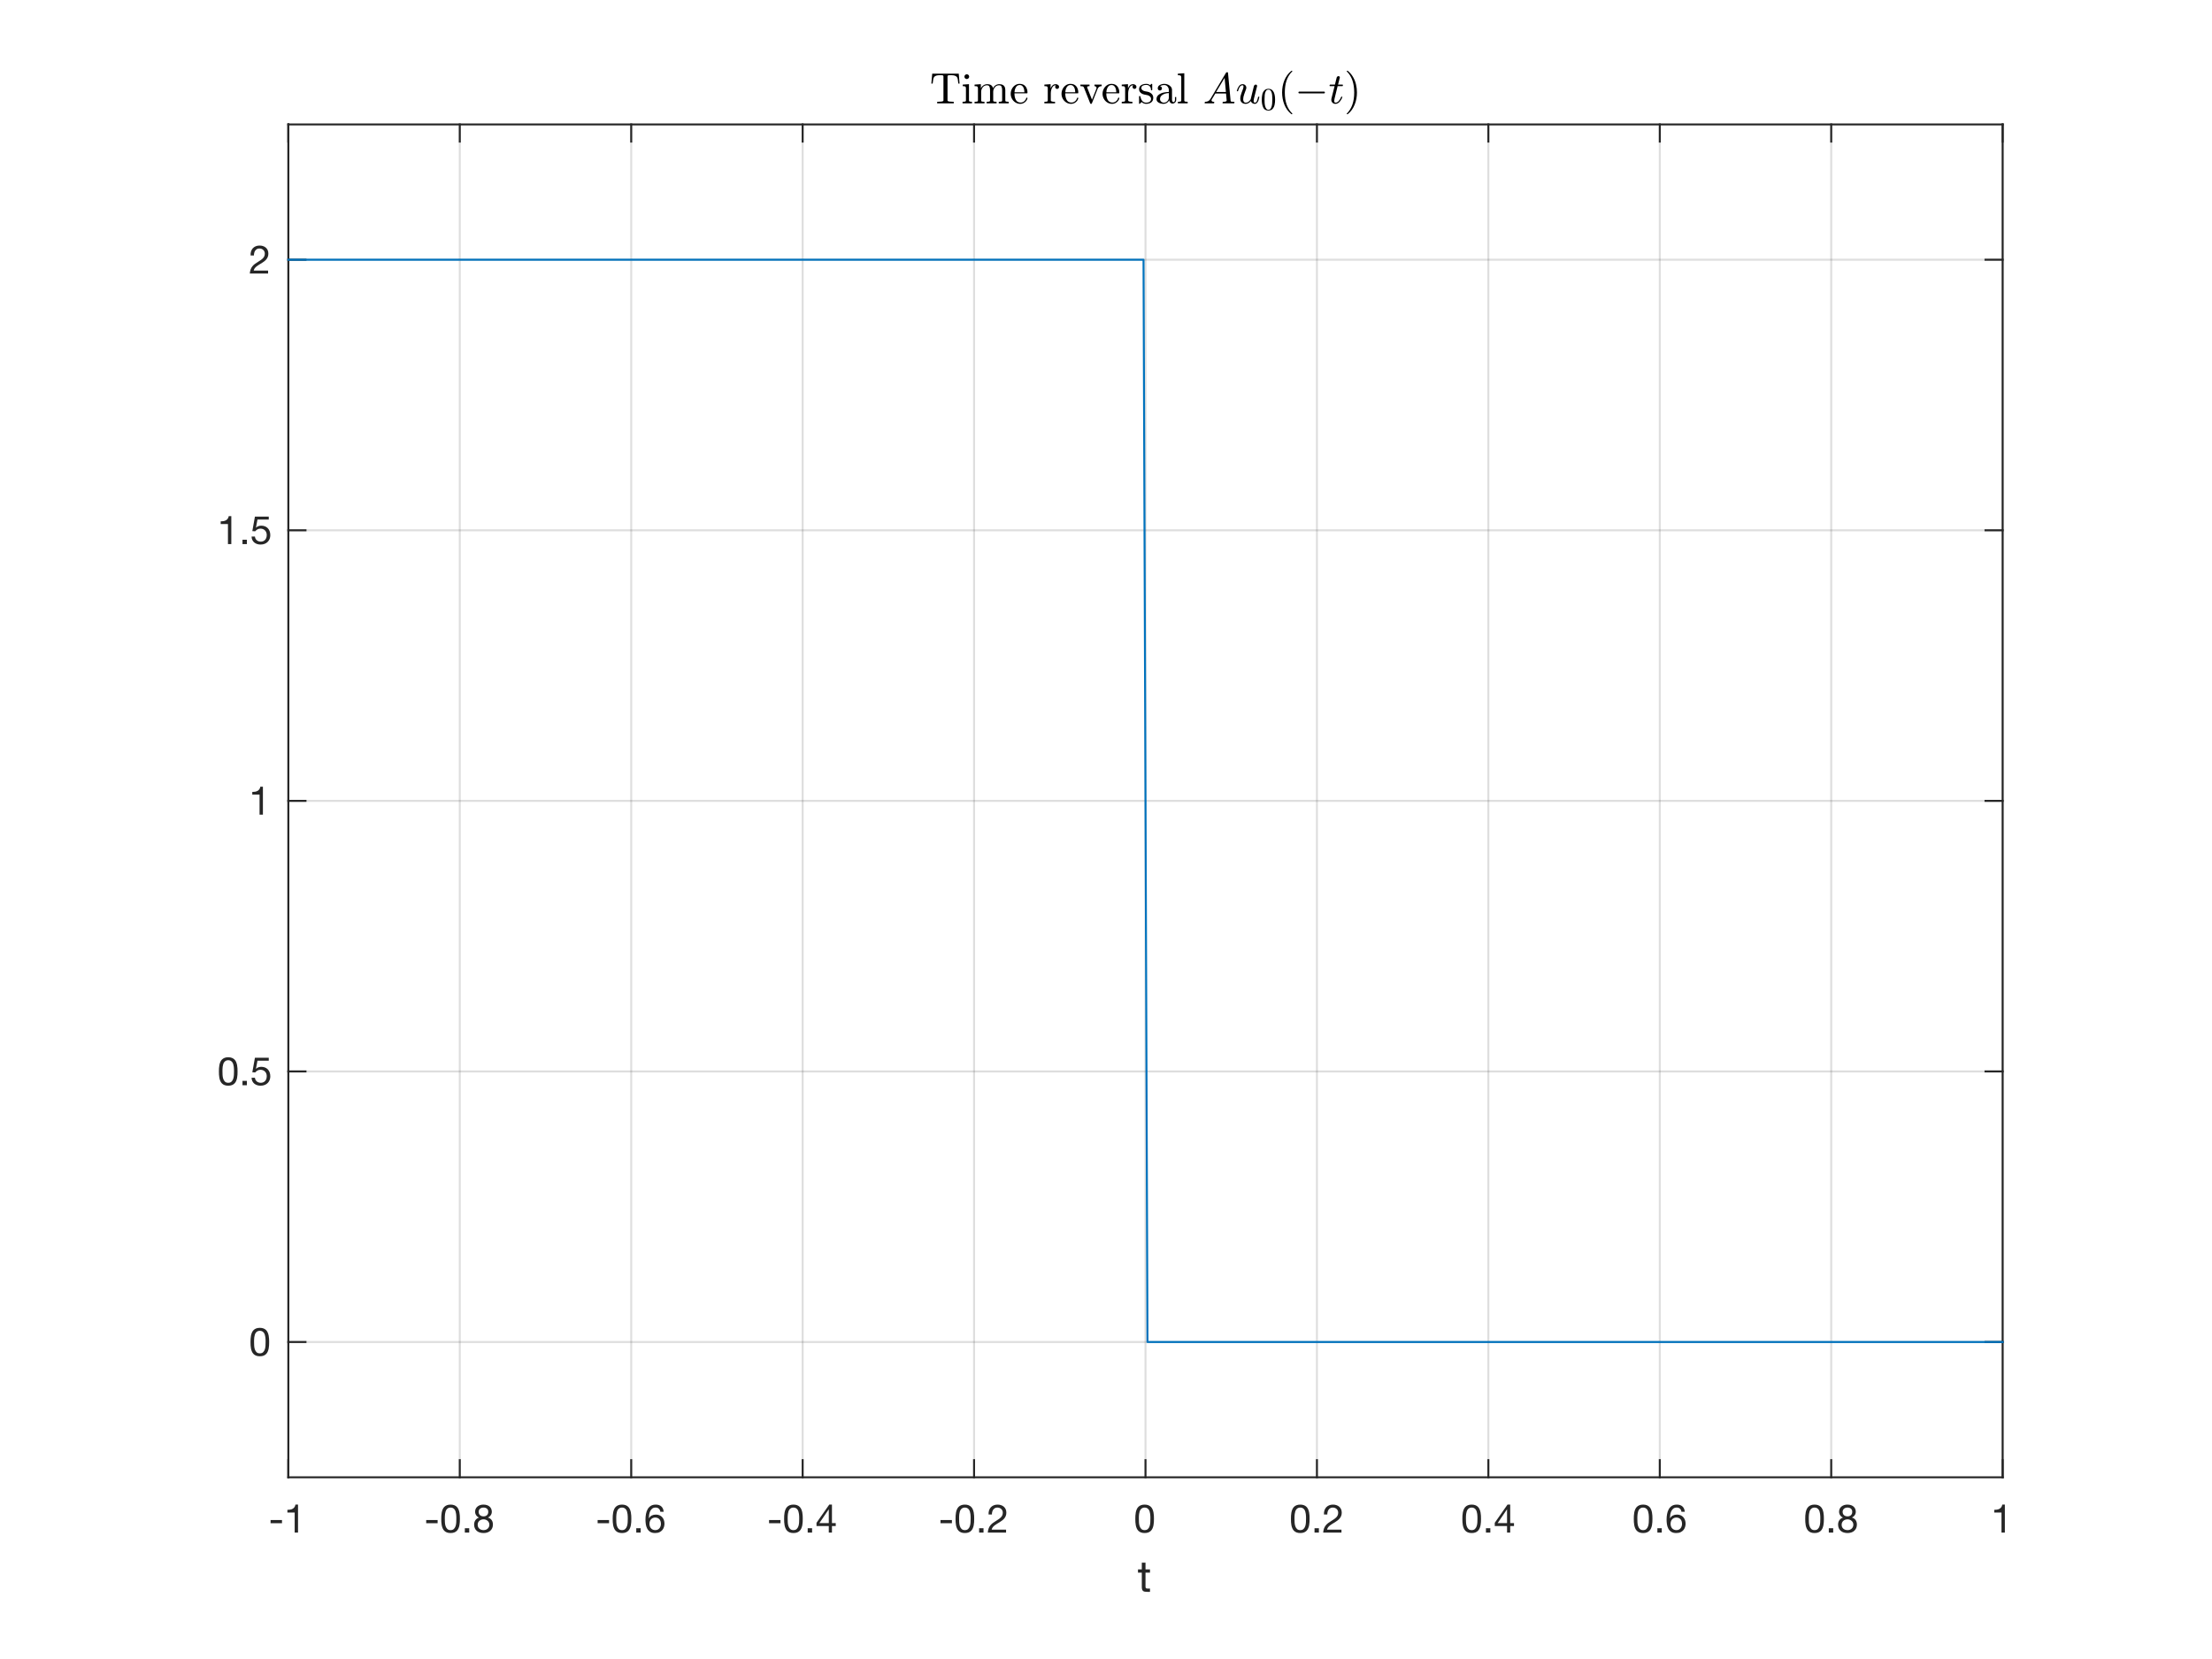 <?xml version="1.0"?>
<!DOCTYPE svg PUBLIC '-//W3C//DTD SVG 1.0//EN'
          'http://www.w3.org/TR/2001/REC-SVG-20010904/DTD/svg10.dtd'>
<svg xmlns:xlink="http://www.w3.org/1999/xlink" style="fill-opacity:1; color-rendering:auto; color-interpolation:auto; text-rendering:auto; stroke:black; stroke-linecap:square; stroke-miterlimit:10; shape-rendering:auto; stroke-opacity:1; fill:black; stroke-dasharray:none; font-weight:normal; stroke-width:1; font-family:'Dialog'; font-style:normal; stroke-linejoin:miter; font-size:12px; stroke-dashoffset:0; image-rendering:auto;" width="560" height="420" xmlns="http://www.w3.org/2000/svg"
><rect width="100%" height="100%" fill="#808080" stroke="none"/><!--Generated by the Batik Graphics2D SVG Generator--><defs id="genericDefs"
  /><g
  ><defs id="defs1"
    ><clipPath clipPathUnits="userSpaceOnUse" id="clipPath1"
      ><path d="M0 0 L560 0 L560 420 L0 420 L0 0 Z"
      /></clipPath
    ></defs
    ><g style="fill:white; stroke:white;"
    ><rect x="0" y="0" width="560" style="clip-path:url(#clipPath1); stroke:none;" height="420"
    /></g
    ><g style="fill:white; text-rendering:optimizeSpeed; color-rendering:optimizeSpeed; image-rendering:optimizeSpeed; shape-rendering:crispEdges; stroke:white; color-interpolation:sRGB;"
    ><rect x="0" width="560" height="420" y="0" style="stroke:none;"
      /><path style="stroke:none;" d="M73 374 L507 374 L507 31.5 L73 31.5 Z"
    /></g
    ><g style="stroke-linecap:butt; fill-opacity:0.149; fill:rgb(38,38,38); text-rendering:geometricPrecision; image-rendering:optimizeQuality; color-rendering:optimizeQuality; stroke-linejoin:round; stroke:rgb(38,38,38); color-interpolation:linearRGB; stroke-width:0.5; stroke-opacity:0.149;"
    ><line y2="31.5" style="fill:none;" x1="73" x2="73" y1="374"
      /><line y2="31.5" style="fill:none;" x1="116.4" x2="116.4" y1="374"
      /><line y2="31.5" style="fill:none;" x1="159.8" x2="159.8" y1="374"
      /><line y2="31.5" style="fill:none;" x1="203.2" x2="203.2" y1="374"
      /><line y2="31.5" style="fill:none;" x1="246.6" x2="246.6" y1="374"
      /><line y2="31.5" style="fill:none;" x1="290" x2="290" y1="374"
      /><line y2="31.5" style="fill:none;" x1="333.4" x2="333.4" y1="374"
      /><line y2="31.5" style="fill:none;" x1="376.8" x2="376.8" y1="374"
      /><line y2="31.5" style="fill:none;" x1="420.2" x2="420.2" y1="374"
      /><line y2="31.5" style="fill:none;" x1="463.6" x2="463.6" y1="374"
      /><line y2="31.5" style="fill:none;" x1="507" x2="507" y1="374"
      /><line y2="339.75" style="fill:none;" x1="507" x2="73" y1="339.75"
      /><line y2="271.25" style="fill:none;" x1="507" x2="73" y1="271.25"
      /><line y2="202.75" style="fill:none;" x1="507" x2="73" y1="202.75"
      /><line y2="134.25" style="fill:none;" x1="507" x2="73" y1="134.25"
      /><line y2="65.75" style="fill:none;" x1="507" x2="73" y1="65.75"
      /><line x1="73" x2="507" y1="374" style="stroke-linecap:square; fill-opacity:1; fill:none; stroke-opacity:1;" y2="374"
      /><line x1="73" x2="507" y1="31.5" style="stroke-linecap:square; fill-opacity:1; fill:none; stroke-opacity:1;" y2="31.5"
      /><line x1="73" x2="73" y1="374" style="stroke-linecap:square; fill-opacity:1; fill:none; stroke-opacity:1;" y2="369.66"
      /><line x1="116.4" x2="116.4" y1="374" style="stroke-linecap:square; fill-opacity:1; fill:none; stroke-opacity:1;" y2="369.66"
      /><line x1="159.8" x2="159.8" y1="374" style="stroke-linecap:square; fill-opacity:1; fill:none; stroke-opacity:1;" y2="369.66"
      /><line x1="203.2" x2="203.2" y1="374" style="stroke-linecap:square; fill-opacity:1; fill:none; stroke-opacity:1;" y2="369.66"
      /><line x1="246.6" x2="246.6" y1="374" style="stroke-linecap:square; fill-opacity:1; fill:none; stroke-opacity:1;" y2="369.66"
      /><line x1="290" x2="290" y1="374" style="stroke-linecap:square; fill-opacity:1; fill:none; stroke-opacity:1;" y2="369.66"
      /><line x1="333.4" x2="333.4" y1="374" style="stroke-linecap:square; fill-opacity:1; fill:none; stroke-opacity:1;" y2="369.66"
      /><line x1="376.8" x2="376.8" y1="374" style="stroke-linecap:square; fill-opacity:1; fill:none; stroke-opacity:1;" y2="369.66"
      /><line x1="420.2" x2="420.2" y1="374" style="stroke-linecap:square; fill-opacity:1; fill:none; stroke-opacity:1;" y2="369.66"
      /><line x1="463.6" x2="463.6" y1="374" style="stroke-linecap:square; fill-opacity:1; fill:none; stroke-opacity:1;" y2="369.66"
      /><line x1="507" x2="507" y1="374" style="stroke-linecap:square; fill-opacity:1; fill:none; stroke-opacity:1;" y2="369.66"
      /><line x1="73" x2="73" y1="31.5" style="stroke-linecap:square; fill-opacity:1; fill:none; stroke-opacity:1;" y2="35.84"
      /><line x1="116.4" x2="116.4" y1="31.5" style="stroke-linecap:square; fill-opacity:1; fill:none; stroke-opacity:1;" y2="35.84"
      /><line x1="159.8" x2="159.8" y1="31.5" style="stroke-linecap:square; fill-opacity:1; fill:none; stroke-opacity:1;" y2="35.84"
      /><line x1="203.2" x2="203.2" y1="31.5" style="stroke-linecap:square; fill-opacity:1; fill:none; stroke-opacity:1;" y2="35.84"
      /><line x1="246.6" x2="246.6" y1="31.5" style="stroke-linecap:square; fill-opacity:1; fill:none; stroke-opacity:1;" y2="35.84"
      /><line x1="290" x2="290" y1="31.5" style="stroke-linecap:square; fill-opacity:1; fill:none; stroke-opacity:1;" y2="35.84"
      /><line x1="333.4" x2="333.4" y1="31.5" style="stroke-linecap:square; fill-opacity:1; fill:none; stroke-opacity:1;" y2="35.84"
      /><line x1="376.8" x2="376.8" y1="31.5" style="stroke-linecap:square; fill-opacity:1; fill:none; stroke-opacity:1;" y2="35.84"
      /><line x1="420.2" x2="420.2" y1="31.5" style="stroke-linecap:square; fill-opacity:1; fill:none; stroke-opacity:1;" y2="35.84"
      /><line x1="463.6" x2="463.6" y1="31.5" style="stroke-linecap:square; fill-opacity:1; fill:none; stroke-opacity:1;" y2="35.84"
      /><line x1="507" x2="507" y1="31.5" style="stroke-linecap:square; fill-opacity:1; fill:none; stroke-opacity:1;" y2="35.84"
    /></g
    ><g transform="translate(73,378)" style="font-size:10px; fill:rgb(38,38,38); text-rendering:geometricPrecision; image-rendering:optimizeQuality; color-rendering:optimizeQuality; font-family:'Helvetica Neue'; stroke:rgb(38,38,38); color-interpolation:linearRGB;"
    ><path style="stroke:none;" d="M-4.5 6.82 L-4.5 7.62 L-1.61 7.62 L-1.61 6.82 ZM2.45 10 L2.45 2.91 L1.8 2.91 Q1.73 3.31 1.54 3.57 Q1.35 3.83 1.075 3.98 Q0.8 4.13 0.46 4.185 Q0.12 4.24 -0.24 4.24 L-0.24 4.92 L1.6 4.92 L1.6 10 Z"
    /></g
    ><g transform="translate(116.4,378)" style="font-size:10px; fill:rgb(38,38,38); text-rendering:geometricPrecision; image-rendering:optimizeQuality; color-rendering:optimizeQuality; font-family:'Helvetica Neue'; stroke:rgb(38,38,38); color-interpolation:linearRGB;"
    ><path style="stroke:none;" d="M-8.5 6.82 L-8.5 7.62 L-5.61 7.62 L-5.61 6.82 ZM-3.79 6.51 Q-3.79 6.25 -3.785 5.935 Q-3.78 5.62 -3.735 5.305 Q-3.69 4.99 -3.605 4.69 Q-3.52 4.39 -3.355 4.165 Q-3.19 3.94 -2.94 3.8 Q-2.69 3.66 -2.33 3.66 Q-1.97 3.66 -1.72 3.8 Q-1.47 3.94 -1.305 4.165 Q-1.14 4.39 -1.055 4.69 Q-0.97 4.99 -0.925 5.305 Q-0.88 5.62 -0.875 5.935 Q-0.87 6.25 -0.87 6.51 Q-0.87 6.91 -0.895 7.405 Q-0.92 7.9 -1.055 8.335 Q-1.19 8.77 -1.49 9.07 Q-1.79 9.37 -2.33 9.37 Q-2.87 9.37 -3.17 9.07 Q-3.47 8.77 -3.605 8.335 Q-3.74 7.9 -3.765 7.405 Q-3.79 6.91 -3.79 6.51 ZM-4.69 6.52 Q-4.69 6.91 -4.67 7.33 Q-4.65 7.75 -4.57 8.15 Q-4.49 8.55 -4.34 8.905 Q-4.19 9.26 -3.93 9.53 Q-3.67 9.8 -3.275 9.955 Q-2.88 10.11 -2.33 10.11 Q-1.77 10.11 -1.38 9.955 Q-0.99 9.8 -0.73 9.53 Q-0.47 9.26 -0.32 8.905 Q-0.17 8.55 -0.09 8.15 Q-0.01 7.75 0.01 7.33 Q0.03 6.91 0.03 6.52 Q0.03 6.13 0.01 5.71 Q-0.01 5.29 -0.09 4.89 Q-0.17 4.49 -0.32 4.13 Q-0.47 3.77 -0.73 3.5 Q-0.99 3.23 -1.385 3.07 Q-1.78 2.91 -2.33 2.91 Q-2.88 2.91 -3.275 3.07 Q-3.67 3.23 -3.93 3.5 Q-4.19 3.77 -4.34 4.13 Q-4.49 4.49 -4.57 4.89 Q-4.65 5.29 -4.67 5.71 Q-4.69 6.13 -4.69 6.52 ZM1.28 8.89 L1.28 10 L2.39 10 L2.39 8.89 ZM4.78 4.75 Q4.78 4.48 4.88 4.28 Q4.98 4.08 5.145 3.94 Q5.31 3.8 5.54 3.73 Q5.77 3.66 6.02 3.66 Q6.54 3.66 6.875 3.935 Q7.21 4.21 7.21 4.75 Q7.21 5.29 6.88 5.59 Q6.55 5.89 6.04 5.89 Q5.78 5.89 5.55 5.82 Q5.32 5.75 5.15 5.61 Q4.98 5.47 4.88 5.255 Q4.78 5.04 4.78 4.75 ZM3.88 4.72 Q3.88 5.2 4.15 5.605 Q4.42 6.01 4.87 6.19 Q4.27 6.4 3.95 6.865 Q3.63 7.33 3.63 7.96 Q3.63 8.5 3.815 8.905 Q4 9.31 4.325 9.58 Q4.65 9.85 5.09 9.98 Q5.53 10.11 6.04 10.11 Q6.53 10.11 6.96 9.97 Q7.39 9.83 7.705 9.555 Q8.02 9.28 8.205 8.88 Q8.39 8.48 8.39 7.96 Q8.39 7.3 8.08 6.845 Q7.77 6.39 7.13 6.19 Q7.58 5.99 7.845 5.595 Q8.11 5.2 8.11 4.72 Q8.11 4.38 7.99 4.055 Q7.87 3.73 7.615 3.475 Q7.36 3.22 6.95 3.065 Q6.54 2.91 5.96 2.91 Q5.55 2.91 5.175 3.03 Q4.8 3.15 4.51 3.38 Q4.22 3.61 4.05 3.945 Q3.88 4.28 3.88 4.72 ZM4.53 8 Q4.53 7.69 4.645 7.44 Q4.76 7.19 4.965 7.01 Q5.17 6.83 5.445 6.735 Q5.72 6.64 6.03 6.64 Q6.33 6.64 6.595 6.745 Q6.86 6.85 7.06 7.03 Q7.26 7.21 7.375 7.455 Q7.49 7.7 7.49 7.99 Q7.49 8.29 7.385 8.54 Q7.28 8.79 7.085 8.975 Q6.89 9.16 6.625 9.265 Q6.36 9.37 6.04 9.37 Q5.38 9.37 4.955 9.005 Q4.53 8.64 4.53 8 Z"
    /></g
    ><g transform="translate(159.8,378)" style="font-size:10px; fill:rgb(38,38,38); text-rendering:geometricPrecision; image-rendering:optimizeQuality; color-rendering:optimizeQuality; font-family:'Helvetica Neue'; stroke:rgb(38,38,38); color-interpolation:linearRGB;"
    ><path style="stroke:none;" d="M-8.5 6.82 L-8.5 7.62 L-5.61 7.62 L-5.61 6.82 ZM-3.79 6.51 Q-3.79 6.25 -3.785 5.935 Q-3.78 5.62 -3.735 5.305 Q-3.69 4.99 -3.605 4.69 Q-3.52 4.39 -3.355 4.165 Q-3.19 3.94 -2.94 3.8 Q-2.69 3.66 -2.33 3.66 Q-1.97 3.66 -1.72 3.8 Q-1.47 3.94 -1.305 4.165 Q-1.14 4.39 -1.055 4.69 Q-0.97 4.99 -0.925 5.305 Q-0.88 5.62 -0.875 5.935 Q-0.87 6.25 -0.87 6.51 Q-0.87 6.91 -0.895 7.405 Q-0.92 7.9 -1.055 8.335 Q-1.19 8.77 -1.49 9.07 Q-1.79 9.37 -2.33 9.37 Q-2.87 9.37 -3.17 9.07 Q-3.47 8.77 -3.605 8.335 Q-3.74 7.9 -3.765 7.405 Q-3.79 6.91 -3.79 6.51 ZM-4.69 6.52 Q-4.69 6.91 -4.67 7.33 Q-4.65 7.75 -4.57 8.15 Q-4.49 8.55 -4.34 8.905 Q-4.19 9.26 -3.93 9.53 Q-3.67 9.8 -3.275 9.955 Q-2.88 10.11 -2.33 10.11 Q-1.77 10.11 -1.38 9.955 Q-0.99 9.8 -0.73 9.53 Q-0.47 9.26 -0.32 8.905 Q-0.17 8.55 -0.09 8.15 Q-0.01 7.75 0.01 7.33 Q0.03 6.91 0.03 6.52 Q0.03 6.13 0.01 5.71 Q-0.01 5.29 -0.09 4.89 Q-0.17 4.49 -0.32 4.13 Q-0.47 3.77 -0.73 3.5 Q-0.99 3.23 -1.385 3.07 Q-1.78 2.91 -2.33 2.91 Q-2.88 2.91 -3.275 3.07 Q-3.67 3.23 -3.93 3.5 Q-4.19 3.77 -4.34 4.13 Q-4.49 4.49 -4.57 4.89 Q-4.65 5.29 -4.67 5.71 Q-4.69 6.13 -4.69 6.52 ZM1.28 8.89 L1.28 10 L2.39 10 L2.39 8.89 ZM7.37 4.72 L8.22 4.72 Q8.14 3.84 7.62 3.375 Q7.1 2.91 6.22 2.91 Q5.46 2.91 4.96 3.23 Q4.46 3.55 4.16 4.08 Q3.86 4.61 3.735 5.295 Q3.61 5.98 3.61 6.71 Q3.61 7.27 3.695 7.87 Q3.78 8.47 4.04 8.97 Q4.3 9.47 4.78 9.79 Q5.26 10.11 6.05 10.11 Q6.72 10.11 7.175 9.885 Q7.63 9.66 7.905 9.315 Q8.18 8.97 8.3 8.55 Q8.42 8.13 8.42 7.74 Q8.42 7.25 8.27 6.83 Q8.12 6.41 7.845 6.1 Q7.57 5.79 7.165 5.615 Q6.76 5.44 6.25 5.44 Q5.67 5.44 5.225 5.66 Q4.78 5.88 4.48 6.37 L4.46 6.35 Q4.47 5.94 4.54 5.47 Q4.61 5 4.795 4.595 Q4.98 4.19 5.31 3.925 Q5.64 3.66 6.18 3.66 Q6.69 3.66 7 3.95 Q7.31 4.24 7.37 4.72 ZM6.09 6.19 Q6.45 6.19 6.72 6.32 Q6.99 6.45 7.17 6.665 Q7.35 6.88 7.435 7.175 Q7.52 7.47 7.52 7.8 Q7.52 8.11 7.425 8.395 Q7.33 8.68 7.15 8.9 Q6.97 9.12 6.705 9.245 Q6.44 9.37 6.09 9.37 Q5.74 9.37 5.465 9.245 Q5.19 9.12 5.005 8.91 Q4.82 8.7 4.72 8.41 Q4.62 8.12 4.62 7.79 Q4.62 7.46 4.715 7.165 Q4.81 6.87 5 6.655 Q5.19 6.44 5.46 6.315 Q5.73 6.19 6.09 6.19 Z"
    /></g
    ><g transform="translate(203.2,378)" style="font-size:10px; fill:rgb(38,38,38); text-rendering:geometricPrecision; image-rendering:optimizeQuality; color-rendering:optimizeQuality; font-family:'Helvetica Neue'; stroke:rgb(38,38,38); color-interpolation:linearRGB;"
    ><path style="stroke:none;" d="M-8.5 6.82 L-8.5 7.62 L-5.61 7.62 L-5.61 6.82 ZM-3.79 6.51 Q-3.79 6.25 -3.785 5.935 Q-3.78 5.62 -3.735 5.305 Q-3.69 4.99 -3.605 4.69 Q-3.52 4.39 -3.355 4.165 Q-3.19 3.94 -2.94 3.8 Q-2.69 3.66 -2.33 3.66 Q-1.97 3.66 -1.72 3.8 Q-1.47 3.94 -1.305 4.165 Q-1.14 4.39 -1.055 4.69 Q-0.97 4.99 -0.925 5.305 Q-0.88 5.62 -0.875 5.935 Q-0.87 6.25 -0.87 6.51 Q-0.87 6.91 -0.895 7.405 Q-0.92 7.9 -1.055 8.335 Q-1.19 8.77 -1.49 9.07 Q-1.79 9.37 -2.33 9.37 Q-2.87 9.37 -3.17 9.07 Q-3.47 8.77 -3.605 8.335 Q-3.74 7.9 -3.765 7.405 Q-3.79 6.91 -3.79 6.51 ZM-4.69 6.52 Q-4.69 6.91 -4.67 7.33 Q-4.65 7.75 -4.57 8.15 Q-4.49 8.55 -4.34 8.905 Q-4.19 9.26 -3.93 9.53 Q-3.67 9.8 -3.275 9.955 Q-2.88 10.11 -2.33 10.11 Q-1.77 10.11 -1.38 9.955 Q-0.99 9.8 -0.73 9.53 Q-0.47 9.26 -0.32 8.905 Q-0.17 8.55 -0.09 8.15 Q-0.01 7.75 0.01 7.33 Q0.03 6.91 0.03 6.52 Q0.03 6.13 0.01 5.71 Q-0.01 5.29 -0.09 4.89 Q-0.17 4.49 -0.32 4.13 Q-0.47 3.77 -0.73 3.5 Q-0.99 3.23 -1.385 3.07 Q-1.78 2.91 -2.33 2.91 Q-2.88 2.91 -3.275 3.07 Q-3.67 3.23 -3.93 3.5 Q-4.19 3.77 -4.34 4.13 Q-4.49 4.49 -4.57 4.89 Q-4.65 5.29 -4.67 5.71 Q-4.69 6.13 -4.69 6.52 ZM1.28 8.89 L1.28 10 L2.39 10 L2.39 8.89 ZM6.62 7.59 L4.24 7.59 L6.6 4.12 L6.62 4.12 ZM7.42 7.59 L7.42 2.91 L6.74 2.91 L3.51 7.52 L3.51 8.34 L6.62 8.34 L6.62 10 L7.42 10 L7.42 8.34 L8.38 8.34 L8.38 7.59 Z"
    /></g
    ><g transform="translate(246.6,378)" style="font-size:10px; fill:rgb(38,38,38); text-rendering:geometricPrecision; image-rendering:optimizeQuality; color-rendering:optimizeQuality; font-family:'Helvetica Neue'; stroke:rgb(38,38,38); color-interpolation:linearRGB;"
    ><path style="stroke:none;" d="M-8.5 6.82 L-8.5 7.62 L-5.61 7.62 L-5.61 6.82 ZM-3.79 6.51 Q-3.79 6.25 -3.785 5.935 Q-3.78 5.62 -3.735 5.305 Q-3.69 4.99 -3.605 4.69 Q-3.52 4.39 -3.355 4.165 Q-3.19 3.94 -2.94 3.8 Q-2.69 3.66 -2.33 3.66 Q-1.97 3.66 -1.72 3.8 Q-1.47 3.94 -1.305 4.165 Q-1.14 4.39 -1.055 4.69 Q-0.97 4.99 -0.925 5.305 Q-0.88 5.62 -0.875 5.935 Q-0.87 6.25 -0.87 6.51 Q-0.87 6.91 -0.895 7.405 Q-0.92 7.9 -1.055 8.335 Q-1.19 8.77 -1.49 9.07 Q-1.79 9.37 -2.33 9.37 Q-2.87 9.37 -3.17 9.07 Q-3.47 8.77 -3.605 8.335 Q-3.74 7.9 -3.765 7.405 Q-3.79 6.91 -3.79 6.51 ZM-4.69 6.52 Q-4.69 6.91 -4.67 7.33 Q-4.65 7.75 -4.57 8.15 Q-4.49 8.55 -4.34 8.905 Q-4.19 9.26 -3.93 9.53 Q-3.67 9.8 -3.275 9.955 Q-2.88 10.11 -2.33 10.11 Q-1.77 10.11 -1.38 9.955 Q-0.99 9.8 -0.73 9.53 Q-0.47 9.26 -0.32 8.905 Q-0.17 8.55 -0.09 8.15 Q-0.01 7.75 0.01 7.33 Q0.03 6.91 0.03 6.52 Q0.03 6.13 0.01 5.71 Q-0.01 5.29 -0.09 4.89 Q-0.17 4.49 -0.32 4.13 Q-0.47 3.77 -0.73 3.5 Q-0.99 3.23 -1.385 3.07 Q-1.78 2.91 -2.33 2.91 Q-2.88 2.91 -3.275 3.07 Q-3.67 3.23 -3.93 3.5 Q-4.19 3.77 -4.34 4.13 Q-4.49 4.49 -4.57 4.89 Q-4.65 5.29 -4.67 5.71 Q-4.69 6.13 -4.69 6.52 ZM1.28 8.89 L1.28 10 L2.39 10 L2.39 8.89 ZM3.67 5.42 L4.52 5.42 Q4.51 5.1 4.585 4.785 Q4.66 4.47 4.83 4.22 Q5 3.97 5.265 3.815 Q5.53 3.66 5.9 3.66 Q6.18 3.66 6.43 3.75 Q6.68 3.84 6.865 4.01 Q7.05 4.18 7.16 4.415 Q7.27 4.65 7.27 4.94 Q7.27 5.31 7.155 5.59 Q7.04 5.87 6.815 6.11 Q6.59 6.35 6.25 6.585 Q5.91 6.82 5.46 7.1 Q5.09 7.32 4.75 7.57 Q4.41 7.82 4.14 8.15 Q3.87 8.48 3.695 8.925 Q3.52 9.37 3.47 10 L8.1 10 L8.1 9.25 L4.46 9.25 Q4.52 8.92 4.715 8.665 Q4.91 8.41 5.185 8.19 Q5.46 7.97 5.79 7.775 Q6.12 7.58 6.45 7.38 Q6.78 7.17 7.09 6.94 Q7.4 6.71 7.64 6.425 Q7.88 6.14 8.025 5.78 Q8.17 5.42 8.17 4.95 Q8.17 4.45 7.995 4.07 Q7.82 3.69 7.52 3.435 Q7.22 3.18 6.815 3.045 Q6.41 2.91 5.95 2.91 Q5.39 2.91 4.95 3.1 Q4.51 3.29 4.215 3.625 Q3.92 3.96 3.78 4.42 Q3.64 4.88 3.67 5.42 Z"
    /></g
    ><g transform="translate(290,378)" style="font-size:10px; fill:rgb(38,38,38); text-rendering:geometricPrecision; image-rendering:optimizeQuality; color-rendering:optimizeQuality; font-family:'Helvetica Neue'; stroke:rgb(38,38,38); color-interpolation:linearRGB;"
    ><path style="stroke:none;" d="M-1.68 6.51 Q-1.68 6.25 -1.675 5.935 Q-1.67 5.62 -1.625 5.305 Q-1.58 4.99 -1.495 4.69 Q-1.41 4.39 -1.245 4.165 Q-1.08 3.94 -0.83 3.8 Q-0.58 3.66 -0.22 3.66 Q0.14 3.66 0.39 3.8 Q0.64 3.94 0.805 4.165 Q0.97 4.39 1.055 4.69 Q1.14 4.99 1.185 5.305 Q1.23 5.62 1.235 5.935 Q1.24 6.25 1.24 6.51 Q1.24 6.91 1.215 7.405 Q1.19 7.9 1.055 8.335 Q0.92 8.77 0.62 9.07 Q0.32 9.37 -0.22 9.37 Q-0.76 9.37 -1.06 9.07 Q-1.36 8.77 -1.495 8.335 Q-1.63 7.9 -1.655 7.405 Q-1.68 6.91 -1.68 6.51 ZM-2.58 6.52 Q-2.58 6.91 -2.56 7.33 Q-2.54 7.75 -2.46 8.15 Q-2.38 8.55 -2.23 8.905 Q-2.08 9.26 -1.82 9.53 Q-1.56 9.8 -1.165 9.955 Q-0.77 10.11 -0.22 10.11 Q0.34 10.11 0.73 9.955 Q1.12 9.8 1.38 9.53 Q1.64 9.26 1.79 8.905 Q1.94 8.55 2.02 8.15 Q2.1 7.75 2.12 7.33 Q2.14 6.91 2.14 6.52 Q2.14 6.13 2.12 5.71 Q2.1 5.29 2.02 4.89 Q1.94 4.49 1.79 4.13 Q1.64 3.77 1.38 3.5 Q1.12 3.23 0.725 3.07 Q0.33 2.91 -0.22 2.91 Q-0.77 2.91 -1.165 3.07 Q-1.56 3.23 -1.82 3.5 Q-2.08 3.77 -2.23 4.13 Q-2.38 4.49 -2.46 4.89 Q-2.54 5.29 -2.56 5.71 Q-2.58 6.13 -2.58 6.52 Z"
    /></g
    ><g transform="translate(333.4,378)" style="font-size:10px; fill:rgb(38,38,38); text-rendering:geometricPrecision; image-rendering:optimizeQuality; color-rendering:optimizeQuality; font-family:'Helvetica Neue'; stroke:rgb(38,38,38); color-interpolation:linearRGB;"
    ><path style="stroke:none;" d="M-5.68 6.51 Q-5.68 6.25 -5.675 5.935 Q-5.67 5.62 -5.625 5.305 Q-5.58 4.99 -5.495 4.69 Q-5.41 4.39 -5.245 4.165 Q-5.08 3.94 -4.83 3.8 Q-4.58 3.66 -4.22 3.66 Q-3.86 3.66 -3.61 3.8 Q-3.36 3.94 -3.195 4.165 Q-3.03 4.39 -2.945 4.69 Q-2.86 4.99 -2.815 5.305 Q-2.77 5.62 -2.765 5.935 Q-2.76 6.25 -2.76 6.51 Q-2.76 6.91 -2.785 7.405 Q-2.81 7.9 -2.945 8.335 Q-3.08 8.77 -3.38 9.07 Q-3.68 9.37 -4.22 9.37 Q-4.76 9.37 -5.06 9.07 Q-5.36 8.77 -5.495 8.335 Q-5.63 7.9 -5.655 7.405 Q-5.68 6.91 -5.68 6.51 ZM-6.58 6.52 Q-6.58 6.91 -6.56 7.33 Q-6.54 7.75 -6.46 8.15 Q-6.38 8.55 -6.23 8.905 Q-6.08 9.26 -5.82 9.53 Q-5.56 9.8 -5.165 9.955 Q-4.77 10.11 -4.22 10.11 Q-3.66 10.11 -3.27 9.955 Q-2.88 9.8 -2.62 9.53 Q-2.36 9.26 -2.21 8.905 Q-2.06 8.55 -1.98 8.15 Q-1.9 7.75 -1.88 7.33 Q-1.86 6.91 -1.86 6.52 Q-1.86 6.13 -1.88 5.71 Q-1.9 5.29 -1.98 4.89 Q-2.06 4.49 -2.21 4.13 Q-2.36 3.77 -2.62 3.5 Q-2.88 3.23 -3.275 3.07 Q-3.67 2.91 -4.22 2.91 Q-4.77 2.91 -5.165 3.07 Q-5.56 3.23 -5.82 3.5 Q-6.08 3.77 -6.23 4.13 Q-6.38 4.49 -6.46 4.89 Q-6.54 5.29 -6.56 5.71 Q-6.58 6.13 -6.58 6.52 ZM-0.61 8.89 L-0.61 10 L0.5 10 L0.5 8.89 ZM1.78 5.42 L2.63 5.42 Q2.62 5.1 2.695 4.785 Q2.77 4.47 2.94 4.22 Q3.11 3.97 3.375 3.815 Q3.64 3.66 4.01 3.66 Q4.29 3.66 4.54 3.75 Q4.79 3.84 4.975 4.01 Q5.16 4.18 5.27 4.415 Q5.38 4.65 5.38 4.94 Q5.38 5.31 5.265 5.59 Q5.15 5.87 4.925 6.11 Q4.7 6.35 4.36 6.585 Q4.02 6.82 3.57 7.1 Q3.2 7.32 2.86 7.57 Q2.52 7.82 2.25 8.15 Q1.98 8.48 1.805 8.925 Q1.63 9.37 1.58 10 L6.21 10 L6.21 9.25 L2.57 9.25 Q2.63 8.92 2.825 8.665 Q3.02 8.41 3.295 8.19 Q3.57 7.97 3.9 7.775 Q4.23 7.58 4.56 7.38 Q4.89 7.17 5.2 6.94 Q5.51 6.71 5.75 6.425 Q5.99 6.14 6.135 5.78 Q6.28 5.42 6.28 4.95 Q6.28 4.45 6.105 4.07 Q5.93 3.69 5.63 3.435 Q5.33 3.18 4.925 3.045 Q4.52 2.91 4.06 2.91 Q3.5 2.91 3.06 3.1 Q2.62 3.29 2.325 3.625 Q2.03 3.96 1.89 4.42 Q1.75 4.88 1.78 5.42 Z"
    /></g
    ><g transform="translate(376.8,378)" style="font-size:10px; fill:rgb(38,38,38); text-rendering:geometricPrecision; image-rendering:optimizeQuality; color-rendering:optimizeQuality; font-family:'Helvetica Neue'; stroke:rgb(38,38,38); color-interpolation:linearRGB;"
    ><path style="stroke:none;" d="M-5.68 6.51 Q-5.68 6.25 -5.675 5.935 Q-5.67 5.62 -5.625 5.305 Q-5.58 4.99 -5.495 4.69 Q-5.41 4.39 -5.245 4.165 Q-5.08 3.94 -4.83 3.8 Q-4.58 3.66 -4.22 3.66 Q-3.86 3.66 -3.61 3.8 Q-3.36 3.94 -3.195 4.165 Q-3.03 4.39 -2.945 4.69 Q-2.86 4.99 -2.815 5.305 Q-2.77 5.62 -2.765 5.935 Q-2.76 6.25 -2.76 6.51 Q-2.76 6.91 -2.785 7.405 Q-2.81 7.9 -2.945 8.335 Q-3.08 8.77 -3.38 9.07 Q-3.68 9.37 -4.22 9.37 Q-4.76 9.37 -5.06 9.07 Q-5.36 8.77 -5.495 8.335 Q-5.63 7.9 -5.655 7.405 Q-5.68 6.91 -5.68 6.51 ZM-6.58 6.52 Q-6.58 6.91 -6.56 7.33 Q-6.54 7.75 -6.46 8.15 Q-6.38 8.55 -6.23 8.905 Q-6.08 9.26 -5.82 9.53 Q-5.56 9.8 -5.165 9.955 Q-4.77 10.11 -4.22 10.11 Q-3.66 10.11 -3.27 9.955 Q-2.88 9.8 -2.62 9.53 Q-2.36 9.26 -2.21 8.905 Q-2.06 8.55 -1.98 8.15 Q-1.9 7.75 -1.88 7.33 Q-1.86 6.91 -1.86 6.52 Q-1.86 6.13 -1.88 5.71 Q-1.9 5.29 -1.98 4.89 Q-2.06 4.49 -2.21 4.13 Q-2.36 3.77 -2.62 3.5 Q-2.88 3.23 -3.275 3.07 Q-3.67 2.91 -4.22 2.91 Q-4.77 2.91 -5.165 3.07 Q-5.56 3.23 -5.82 3.5 Q-6.08 3.77 -6.23 4.13 Q-6.38 4.49 -6.46 4.89 Q-6.54 5.29 -6.56 5.71 Q-6.58 6.13 -6.58 6.52 ZM-0.61 8.89 L-0.61 10 L0.5 10 L0.5 8.89 ZM4.73 7.59 L2.35 7.59 L4.71 4.12 L4.73 4.12 ZM5.53 7.59 L5.53 2.91 L4.85 2.91 L1.62 7.52 L1.62 8.34 L4.73 8.34 L4.73 10 L5.53 10 L5.53 8.34 L6.49 8.34 L6.49 7.59 Z"
    /></g
    ><g transform="translate(420.2,378)" style="font-size:10px; fill:rgb(38,38,38); text-rendering:geometricPrecision; image-rendering:optimizeQuality; color-rendering:optimizeQuality; font-family:'Helvetica Neue'; stroke:rgb(38,38,38); color-interpolation:linearRGB;"
    ><path style="stroke:none;" d="M-5.68 6.51 Q-5.68 6.25 -5.675 5.935 Q-5.67 5.62 -5.625 5.305 Q-5.58 4.99 -5.495 4.69 Q-5.41 4.39 -5.245 4.165 Q-5.08 3.94 -4.83 3.8 Q-4.58 3.66 -4.22 3.66 Q-3.86 3.66 -3.61 3.8 Q-3.36 3.94 -3.195 4.165 Q-3.03 4.39 -2.945 4.69 Q-2.86 4.99 -2.815 5.305 Q-2.77 5.62 -2.765 5.935 Q-2.76 6.25 -2.76 6.51 Q-2.76 6.91 -2.785 7.405 Q-2.81 7.9 -2.945 8.335 Q-3.08 8.77 -3.38 9.07 Q-3.68 9.37 -4.22 9.37 Q-4.76 9.37 -5.06 9.07 Q-5.36 8.77 -5.495 8.335 Q-5.63 7.9 -5.655 7.405 Q-5.68 6.91 -5.68 6.51 ZM-6.58 6.52 Q-6.58 6.91 -6.56 7.33 Q-6.54 7.75 -6.46 8.15 Q-6.38 8.55 -6.23 8.905 Q-6.08 9.26 -5.82 9.53 Q-5.56 9.8 -5.165 9.955 Q-4.77 10.11 -4.22 10.11 Q-3.66 10.11 -3.27 9.955 Q-2.88 9.8 -2.62 9.53 Q-2.36 9.26 -2.21 8.905 Q-2.06 8.55 -1.98 8.15 Q-1.9 7.75 -1.88 7.33 Q-1.86 6.91 -1.86 6.52 Q-1.86 6.13 -1.88 5.71 Q-1.9 5.29 -1.98 4.89 Q-2.06 4.49 -2.21 4.13 Q-2.36 3.77 -2.62 3.5 Q-2.88 3.23 -3.275 3.07 Q-3.67 2.91 -4.22 2.91 Q-4.77 2.91 -5.165 3.07 Q-5.56 3.23 -5.82 3.5 Q-6.08 3.77 -6.23 4.13 Q-6.38 4.49 -6.46 4.89 Q-6.54 5.29 -6.56 5.71 Q-6.58 6.13 -6.58 6.52 ZM-0.61 8.89 L-0.61 10 L0.5 10 L0.5 8.89 ZM5.48 4.72 L6.33 4.72 Q6.25 3.84 5.73 3.375 Q5.21 2.91 4.33 2.91 Q3.57 2.91 3.07 3.23 Q2.57 3.55 2.27 4.08 Q1.97 4.61 1.845 5.295 Q1.72 5.98 1.72 6.71 Q1.72 7.27 1.805 7.87 Q1.89 8.47 2.15 8.97 Q2.41 9.47 2.89 9.79 Q3.37 10.11 4.16 10.11 Q4.83 10.11 5.285 9.885 Q5.74 9.66 6.015 9.315 Q6.29 8.97 6.41 8.55 Q6.53 8.13 6.53 7.74 Q6.53 7.25 6.38 6.83 Q6.23 6.41 5.955 6.1 Q5.68 5.79 5.275 5.615 Q4.87 5.44 4.36 5.44 Q3.78 5.44 3.335 5.66 Q2.89 5.88 2.59 6.37 L2.57 6.35 Q2.58 5.94 2.65 5.47 Q2.72 5 2.905 4.595 Q3.09 4.19 3.42 3.925 Q3.75 3.66 4.29 3.66 Q4.8 3.66 5.11 3.95 Q5.42 4.24 5.48 4.72 ZM4.2 6.19 Q4.56 6.19 4.83 6.32 Q5.1 6.45 5.28 6.665 Q5.46 6.88 5.545 7.175 Q5.63 7.47 5.63 7.8 Q5.63 8.11 5.535 8.395 Q5.44 8.68 5.26 8.9 Q5.08 9.12 4.815 9.245 Q4.55 9.37 4.2 9.37 Q3.85 9.37 3.575 9.245 Q3.3 9.12 3.115 8.91 Q2.93 8.7 2.83 8.41 Q2.73 8.12 2.73 7.79 Q2.73 7.46 2.825 7.165 Q2.92 6.87 3.11 6.655 Q3.3 6.44 3.57 6.315 Q3.84 6.19 4.2 6.19 Z"
    /></g
    ><g transform="translate(463.6,378)" style="font-size:10px; fill:rgb(38,38,38); text-rendering:geometricPrecision; image-rendering:optimizeQuality; color-rendering:optimizeQuality; font-family:'Helvetica Neue'; stroke:rgb(38,38,38); color-interpolation:linearRGB;"
    ><path style="stroke:none;" d="M-5.68 6.51 Q-5.68 6.25 -5.675 5.935 Q-5.67 5.62 -5.625 5.305 Q-5.58 4.99 -5.495 4.69 Q-5.41 4.39 -5.245 4.165 Q-5.08 3.94 -4.83 3.8 Q-4.58 3.66 -4.22 3.66 Q-3.86 3.66 -3.61 3.8 Q-3.36 3.94 -3.195 4.165 Q-3.03 4.39 -2.945 4.69 Q-2.86 4.99 -2.815 5.305 Q-2.77 5.62 -2.765 5.935 Q-2.76 6.25 -2.76 6.51 Q-2.76 6.91 -2.785 7.405 Q-2.81 7.9 -2.945 8.335 Q-3.08 8.77 -3.38 9.07 Q-3.68 9.37 -4.22 9.37 Q-4.76 9.37 -5.06 9.07 Q-5.36 8.77 -5.495 8.335 Q-5.63 7.9 -5.655 7.405 Q-5.68 6.91 -5.68 6.51 ZM-6.58 6.52 Q-6.58 6.91 -6.56 7.33 Q-6.54 7.75 -6.46 8.15 Q-6.38 8.55 -6.23 8.905 Q-6.08 9.26 -5.82 9.53 Q-5.56 9.8 -5.165 9.955 Q-4.77 10.11 -4.22 10.11 Q-3.66 10.11 -3.27 9.955 Q-2.88 9.8 -2.62 9.53 Q-2.36 9.26 -2.21 8.905 Q-2.06 8.55 -1.98 8.15 Q-1.9 7.75 -1.88 7.33 Q-1.86 6.91 -1.86 6.52 Q-1.86 6.13 -1.88 5.71 Q-1.9 5.29 -1.98 4.89 Q-2.06 4.49 -2.21 4.13 Q-2.36 3.77 -2.62 3.5 Q-2.88 3.23 -3.275 3.07 Q-3.67 2.91 -4.22 2.91 Q-4.77 2.91 -5.165 3.07 Q-5.56 3.23 -5.82 3.5 Q-6.08 3.77 -6.23 4.13 Q-6.38 4.49 -6.46 4.89 Q-6.54 5.29 -6.56 5.71 Q-6.58 6.13 -6.58 6.52 ZM-0.61 8.89 L-0.61 10 L0.5 10 L0.5 8.89 ZM2.89 4.75 Q2.89 4.48 2.99 4.28 Q3.09 4.08 3.255 3.94 Q3.42 3.8 3.65 3.73 Q3.88 3.66 4.13 3.66 Q4.65 3.66 4.985 3.935 Q5.32 4.21 5.32 4.75 Q5.32 5.29 4.99 5.59 Q4.66 5.89 4.15 5.89 Q3.89 5.89 3.66 5.82 Q3.43 5.75 3.26 5.61 Q3.09 5.47 2.99 5.255 Q2.89 5.04 2.89 4.75 ZM1.99 4.72 Q1.99 5.2 2.26 5.605 Q2.53 6.01 2.98 6.19 Q2.38 6.4 2.06 6.865 Q1.74 7.33 1.74 7.96 Q1.74 8.5 1.925 8.905 Q2.11 9.31 2.435 9.58 Q2.76 9.85 3.2 9.98 Q3.64 10.11 4.15 10.11 Q4.64 10.11 5.07 9.97 Q5.5 9.83 5.815 9.555 Q6.13 9.28 6.315 8.88 Q6.5 8.48 6.5 7.96 Q6.5 7.3 6.19 6.845 Q5.88 6.39 5.24 6.19 Q5.69 5.99 5.955 5.595 Q6.22 5.2 6.22 4.72 Q6.22 4.38 6.1 4.055 Q5.98 3.73 5.725 3.475 Q5.47 3.22 5.06 3.065 Q4.65 2.91 4.07 2.91 Q3.66 2.91 3.285 3.03 Q2.91 3.15 2.62 3.38 Q2.33 3.61 2.16 3.945 Q1.99 4.28 1.99 4.72 ZM2.64 8 Q2.64 7.69 2.755 7.44 Q2.87 7.19 3.075 7.01 Q3.28 6.83 3.555 6.735 Q3.83 6.64 4.14 6.64 Q4.44 6.64 4.705 6.745 Q4.97 6.85 5.17 7.03 Q5.37 7.21 5.485 7.455 Q5.6 7.7 5.6 7.99 Q5.6 8.29 5.495 8.54 Q5.39 8.79 5.195 8.975 Q5 9.16 4.735 9.265 Q4.47 9.37 4.15 9.37 Q3.49 9.37 3.065 9.005 Q2.64 8.64 2.64 8 Z"
    /></g
    ><g transform="translate(507,378)" style="font-size:10px; fill:rgb(38,38,38); text-rendering:geometricPrecision; image-rendering:optimizeQuality; color-rendering:optimizeQuality; font-family:'Helvetica Neue'; stroke:rgb(38,38,38); color-interpolation:linearRGB;"
    ><path style="stroke:none;" d="M0.56 10 L0.56 2.91 L-0.09 2.91 Q-0.16 3.31 -0.35 3.57 Q-0.54 3.83 -0.815 3.98 Q-1.09 4.13 -1.43 4.185 Q-1.77 4.24 -2.13 4.24 L-2.13 4.92 L-0.29 4.92 L-0.29 10 Z"
    /></g
    ><g transform="translate(288,403)" style="font-size:11px; fill:rgb(38,38,38); text-rendering:geometricPrecision; image-rendering:optimizeQuality; color-rendering:optimizeQuality; font-family:'Helvetica Neue'; stroke:rgb(38,38,38); color-interpolation:linearRGB;"
    ><path style="stroke:none;" d="M2.002 -5.687 L2.002 -7.392 L1.067 -7.392 L1.067 -5.687 L0.099 -5.687 L0.099 -4.862 L1.067 -4.862 L1.067 -1.243 Q1.067 -0.847 1.144 -0.605 Q1.221 -0.363 1.381 -0.231 Q1.54 -0.099 1.798 -0.05 Q2.057 0 2.42 0 L3.135 0 L3.135 -0.825 L2.706 -0.825 Q2.486 -0.825 2.349 -0.842 Q2.211 -0.858 2.134 -0.913 Q2.057 -0.968 2.03 -1.067 Q2.002 -1.166 2.002 -1.331 L2.002 -4.862 L3.135 -4.862 L3.135 -5.687 Z"
    /></g
    ><g style="fill:rgb(38,38,38); text-rendering:geometricPrecision; image-rendering:optimizeQuality; color-rendering:optimizeQuality; stroke-linejoin:round; stroke:rgb(38,38,38); color-interpolation:linearRGB; stroke-width:0.5;"
    ><line y2="31.5" style="fill:none;" x1="73" x2="73" y1="374"
      /><line y2="31.5" style="fill:none;" x1="507" x2="507" y1="374"
      /><line y2="339.75" style="fill:none;" x1="73" x2="77.34" y1="339.75"
      /><line y2="271.25" style="fill:none;" x1="73" x2="77.34" y1="271.25"
      /><line y2="202.75" style="fill:none;" x1="73" x2="77.34" y1="202.75"
      /><line y2="134.25" style="fill:none;" x1="73" x2="77.34" y1="134.25"
      /><line y2="65.75" style="fill:none;" x1="73" x2="77.34" y1="65.75"
      /><line y2="339.75" style="fill:none;" x1="507" x2="502.66" y1="339.75"
      /><line y2="271.25" style="fill:none;" x1="507" x2="502.66" y1="271.25"
      /><line y2="202.75" style="fill:none;" x1="507" x2="502.66" y1="202.75"
      /><line y2="134.25" style="fill:none;" x1="507" x2="502.66" y1="134.25"
      /><line y2="65.75" style="fill:none;" x1="507" x2="502.66" y1="65.75"
    /></g
    ><g transform="translate(69,339.75)" style="font-size:10px; fill:rgb(38,38,38); text-rendering:geometricPrecision; image-rendering:optimizeQuality; color-rendering:optimizeQuality; font-family:'Helvetica Neue'; stroke:rgb(38,38,38); color-interpolation:linearRGB;"
    ><path style="stroke:none;" d="M-4.68 0.01 Q-4.68 -0.25 -4.675 -0.565 Q-4.67 -0.88 -4.625 -1.195 Q-4.58 -1.51 -4.495 -1.81 Q-4.41 -2.11 -4.245 -2.335 Q-4.08 -2.56 -3.83 -2.7 Q-3.58 -2.84 -3.22 -2.84 Q-2.86 -2.84 -2.61 -2.7 Q-2.36 -2.56 -2.195 -2.335 Q-2.03 -2.11 -1.945 -1.81 Q-1.86 -1.51 -1.815 -1.195 Q-1.77 -0.88 -1.765 -0.565 Q-1.76 -0.25 -1.76 0.01 Q-1.76 0.41 -1.785 0.905 Q-1.81 1.4 -1.945 1.835 Q-2.08 2.27 -2.38 2.57 Q-2.68 2.87 -3.22 2.87 Q-3.76 2.87 -4.06 2.57 Q-4.36 2.27 -4.495 1.835 Q-4.63 1.4 -4.655 0.905 Q-4.68 0.41 -4.68 0.01 ZM-5.58 0.02 Q-5.58 0.41 -5.56 0.83 Q-5.54 1.25 -5.46 1.65 Q-5.38 2.05 -5.23 2.405 Q-5.08 2.76 -4.82 3.03 Q-4.56 3.3 -4.165 3.455 Q-3.77 3.61 -3.22 3.61 Q-2.66 3.61 -2.27 3.455 Q-1.88 3.3 -1.62 3.03 Q-1.36 2.76 -1.21 2.405 Q-1.06 2.05 -0.98 1.65 Q-0.9 1.25 -0.88 0.83 Q-0.86 0.41 -0.86 0.02 Q-0.86 -0.37 -0.88 -0.79 Q-0.9 -1.21 -0.98 -1.61 Q-1.06 -2.01 -1.21 -2.37 Q-1.36 -2.73 -1.62 -3 Q-1.88 -3.27 -2.275 -3.43 Q-2.67 -3.59 -3.22 -3.59 Q-3.77 -3.59 -4.165 -3.43 Q-4.56 -3.27 -4.82 -3 Q-5.08 -2.73 -5.23 -2.37 Q-5.38 -2.01 -5.46 -1.61 Q-5.54 -1.21 -5.56 -0.79 Q-5.58 -0.37 -5.58 0.02 Z"
    /></g
    ><g transform="translate(69,271.25)" style="font-size:10px; fill:rgb(38,38,38); text-rendering:geometricPrecision; image-rendering:optimizeQuality; color-rendering:optimizeQuality; font-family:'Helvetica Neue'; stroke:rgb(38,38,38); color-interpolation:linearRGB;"
    ><path style="stroke:none;" d="M-12.68 0.01 Q-12.68 -0.25 -12.675 -0.565 Q-12.67 -0.88 -12.625 -1.195 Q-12.58 -1.51 -12.495 -1.81 Q-12.41 -2.11 -12.245 -2.335 Q-12.08 -2.56 -11.83 -2.7 Q-11.58 -2.84 -11.22 -2.84 Q-10.86 -2.84 -10.61 -2.7 Q-10.36 -2.56 -10.195 -2.335 Q-10.03 -2.11 -9.945 -1.81 Q-9.86 -1.51 -9.815 -1.195 Q-9.77 -0.88 -9.765 -0.565 Q-9.76 -0.25 -9.76 0.01 Q-9.76 0.41 -9.785 0.905 Q-9.81 1.4 -9.945 1.835 Q-10.08 2.27 -10.38 2.57 Q-10.68 2.87 -11.22 2.87 Q-11.76 2.87 -12.06 2.57 Q-12.36 2.27 -12.495 1.835 Q-12.63 1.4 -12.655 0.905 Q-12.68 0.41 -12.68 0.01 ZM-13.58 0.02 Q-13.58 0.41 -13.56 0.83 Q-13.54 1.25 -13.46 1.65 Q-13.38 2.05 -13.23 2.405 Q-13.08 2.76 -12.82 3.03 Q-12.56 3.3 -12.165 3.455 Q-11.77 3.61 -11.22 3.61 Q-10.66 3.61 -10.27 3.455 Q-9.88 3.3 -9.62 3.03 Q-9.36 2.76 -9.21 2.405 Q-9.06 2.05 -8.98 1.65 Q-8.9 1.25 -8.88 0.83 Q-8.86 0.41 -8.86 0.02 Q-8.86 -0.37 -8.88 -0.79 Q-8.9 -1.21 -8.98 -1.61 Q-9.06 -2.01 -9.21 -2.37 Q-9.36 -2.73 -9.62 -3 Q-9.88 -3.27 -10.275 -3.43 Q-10.67 -3.59 -11.22 -3.59 Q-11.77 -3.59 -12.165 -3.43 Q-12.56 -3.27 -12.82 -3 Q-13.08 -2.73 -13.23 -2.37 Q-13.38 -2.01 -13.46 -1.61 Q-13.54 -1.21 -13.56 -0.79 Q-13.58 -0.37 -13.58 0.02 ZM-7.61 2.39 L-7.61 3.5 L-6.5 3.5 L-6.5 2.39 ZM-0.96 -2.72 L-0.96 -3.47 L-4.46 -3.47 L-5.12 0.21 L-4.39 0.25 Q-4.14 -0.05 -3.815 -0.235 Q-3.49 -0.42 -3.07 -0.42 Q-2.71 -0.42 -2.415 -0.3 Q-2.12 -0.18 -1.91 0.035 Q-1.7 0.25 -1.585 0.545 Q-1.47 0.84 -1.47 1.19 Q-1.47 1.61 -1.59 1.925 Q-1.71 2.24 -1.915 2.45 Q-2.12 2.66 -2.395 2.765 Q-2.67 2.87 -2.97 2.87 Q-3.29 2.87 -3.555 2.775 Q-3.82 2.68 -4.015 2.505 Q-4.21 2.33 -4.325 2.095 Q-4.44 1.86 -4.46 1.59 L-5.31 1.59 Q-5.3 2.07 -5.12 2.45 Q-4.94 2.83 -4.63 3.085 Q-4.32 3.34 -3.915 3.475 Q-3.51 3.61 -3.05 3.61 Q-2.43 3.61 -1.965 3.415 Q-1.5 3.22 -1.19 2.89 Q-0.88 2.56 -0.725 2.135 Q-0.57 1.71 -0.57 1.26 Q-0.57 0.65 -0.75 0.195 Q-0.93 -0.26 -1.24 -0.565 Q-1.55 -0.87 -1.97 -1.02 Q-2.39 -1.17 -2.86 -1.17 Q-3.22 -1.17 -3.585 -1.045 Q-3.95 -0.92 -4.18 -0.66 L-4.2 -0.68 L-3.82 -2.72 Z"
    /></g
    ><g transform="translate(69,202.75)" style="font-size:10px; fill:rgb(38,38,38); text-rendering:geometricPrecision; image-rendering:optimizeQuality; color-rendering:optimizeQuality; font-family:'Helvetica Neue'; stroke:rgb(38,38,38); color-interpolation:linearRGB;"
    ><path style="stroke:none;" d="M-2.44 3.5 L-2.44 -3.59 L-3.09 -3.59 Q-3.16 -3.19 -3.35 -2.93 Q-3.54 -2.67 -3.815 -2.52 Q-4.09 -2.37 -4.43 -2.315 Q-4.77 -2.26 -5.13 -2.26 L-5.13 -1.58 L-3.29 -1.58 L-3.29 3.5 Z"
    /></g
    ><g transform="translate(69,134.25)" style="font-size:10px; fill:rgb(38,38,38); text-rendering:geometricPrecision; image-rendering:optimizeQuality; color-rendering:optimizeQuality; font-family:'Helvetica Neue'; stroke:rgb(38,38,38); color-interpolation:linearRGB;"
    ><path style="stroke:none;" d="M-10.44 3.5 L-10.44 -3.59 L-11.09 -3.59 Q-11.16 -3.19 -11.35 -2.93 Q-11.54 -2.67 -11.815 -2.52 Q-12.09 -2.37 -12.43 -2.315 Q-12.77 -2.26 -13.13 -2.26 L-13.13 -1.58 L-11.29 -1.58 L-11.29 3.5 ZM-7.61 2.39 L-7.61 3.5 L-6.5 3.5 L-6.5 2.39 ZM-0.96 -2.72 L-0.96 -3.47 L-4.46 -3.47 L-5.12 0.21 L-4.39 0.25 Q-4.14 -0.05 -3.815 -0.235 Q-3.49 -0.42 -3.07 -0.42 Q-2.71 -0.42 -2.415 -0.3 Q-2.12 -0.18 -1.91 0.035 Q-1.7 0.25 -1.585 0.545 Q-1.47 0.84 -1.47 1.19 Q-1.47 1.61 -1.59 1.925 Q-1.71 2.24 -1.915 2.45 Q-2.12 2.66 -2.395 2.765 Q-2.67 2.87 -2.97 2.87 Q-3.29 2.87 -3.555 2.775 Q-3.82 2.68 -4.015 2.505 Q-4.21 2.33 -4.325 2.095 Q-4.44 1.86 -4.46 1.59 L-5.31 1.59 Q-5.3 2.07 -5.12 2.45 Q-4.94 2.83 -4.63 3.085 Q-4.32 3.34 -3.915 3.475 Q-3.51 3.61 -3.05 3.61 Q-2.43 3.61 -1.965 3.415 Q-1.5 3.22 -1.19 2.89 Q-0.88 2.56 -0.725 2.135 Q-0.57 1.71 -0.57 1.26 Q-0.57 0.65 -0.75 0.195 Q-0.93 -0.26 -1.24 -0.565 Q-1.55 -0.87 -1.97 -1.02 Q-2.39 -1.17 -2.86 -1.17 Q-3.22 -1.17 -3.585 -1.045 Q-3.95 -0.92 -4.18 -0.66 L-4.2 -0.68 L-3.82 -2.72 Z"
    /></g
    ><g transform="translate(69,65.75)" style="font-size:10px; fill:rgb(38,38,38); text-rendering:geometricPrecision; image-rendering:optimizeQuality; color-rendering:optimizeQuality; font-family:'Helvetica Neue'; stroke:rgb(38,38,38); color-interpolation:linearRGB;"
    ><path style="stroke:none;" d="M-5.56 -1.08 L-4.71 -1.08 Q-4.72 -1.4 -4.645 -1.715 Q-4.57 -2.03 -4.4 -2.28 Q-4.23 -2.53 -3.965 -2.685 Q-3.7 -2.84 -3.33 -2.84 Q-3.05 -2.84 -2.8 -2.75 Q-2.55 -2.66 -2.365 -2.49 Q-2.18 -2.32 -2.07 -2.085 Q-1.96 -1.85 -1.96 -1.56 Q-1.96 -1.19 -2.075 -0.91 Q-2.19 -0.63 -2.415 -0.39 Q-2.64 -0.15 -2.98 0.085 Q-3.32 0.32 -3.77 0.6 Q-4.14 0.82 -4.48 1.07 Q-4.82 1.32 -5.09 1.65 Q-5.36 1.98 -5.535 2.425 Q-5.71 2.87 -5.76 3.5 L-1.13 3.5 L-1.13 2.75 L-4.77 2.75 Q-4.71 2.42 -4.515 2.165 Q-4.32 1.91 -4.045 1.69 Q-3.77 1.47 -3.44 1.275 Q-3.11 1.08 -2.78 0.88 Q-2.45 0.67 -2.14 0.44 Q-1.83 0.21 -1.59 -0.075 Q-1.35 -0.36 -1.205 -0.72 Q-1.06 -1.08 -1.06 -1.55 Q-1.06 -2.05 -1.235 -2.43 Q-1.41 -2.81 -1.71 -3.065 Q-2.01 -3.32 -2.415 -3.455 Q-2.82 -3.59 -3.28 -3.59 Q-3.84 -3.59 -4.28 -3.4 Q-4.72 -3.21 -5.015 -2.875 Q-5.31 -2.54 -5.45 -2.08 Q-5.59 -1.62 -5.56 -1.08 Z"
    /></g
    ><g transform="translate(290,30.125)" style="font-size:11px; text-rendering:geometricPrecision; color-rendering:optimizeQuality; image-rendering:optimizeQuality; font-family:'mwa_cmr10'; color-interpolation:linearRGB;"
    ><path style="stroke:none;" d="M-52.745 -3.96 L-52.745 -4.351 Q-52.198 -4.351 -51.675 -4.413 Q-51.151 -4.476 -51.151 -4.694 L-51.151 -10.741 Q-51.151 -10.976 -51.284 -11.03 Q-51.417 -11.085 -51.714 -11.085 L-52.167 -11.085 Q-53.073 -11.085 -53.464 -10.694 Q-53.651 -10.491 -53.737 -10.054 Q-53.823 -9.616 -53.885 -8.96 L-54.214 -8.96 L-53.995 -11.476 L-47.276 -11.476 L-47.073 -8.96 L-47.385 -8.96 Q-47.448 -9.663 -47.526 -10.077 Q-47.604 -10.491 -47.807 -10.694 Q-48.198 -11.085 -49.104 -11.085 L-49.573 -11.085 Q-49.76 -11.085 -49.87 -11.069 Q-49.979 -11.054 -50.05 -10.976 Q-50.12 -10.898 -50.12 -10.741 L-50.12 -4.694 Q-50.12 -4.476 -49.604 -4.413 Q-49.089 -4.351 -48.542 -4.351 L-48.542 -3.96 L-52.745 -3.96 Z"
      /><path style="stroke:none;" d="M-46.316 -3.96 L-46.316 -4.351 Q-45.941 -4.351 -45.699 -4.405 Q-45.457 -4.46 -45.457 -4.694 L-45.457 -7.694 Q-45.457 -8.116 -45.621 -8.218 Q-45.785 -8.319 -46.269 -8.319 L-46.269 -8.71 L-44.691 -8.819 L-44.691 -4.694 Q-44.691 -4.46 -44.48 -4.405 Q-44.269 -4.351 -43.925 -4.351 L-43.925 -3.96 L-46.316 -3.96 ZM-45.847 -10.71 Q-45.847 -10.96 -45.667 -11.14 Q-45.488 -11.319 -45.253 -11.319 Q-45.097 -11.319 -44.949 -11.241 Q-44.8 -11.163 -44.722 -11.015 Q-44.644 -10.866 -44.644 -10.71 Q-44.644 -10.476 -44.824 -10.296 Q-45.003 -10.116 -45.253 -10.116 Q-45.488 -10.116 -45.667 -10.296 Q-45.847 -10.476 -45.847 -10.71 Z"
      /><path style="stroke:none;" d="M-43.276 -3.96 L-43.276 -4.351 Q-42.901 -4.351 -42.659 -4.405 Q-42.417 -4.46 -42.417 -4.694 L-42.417 -7.694 Q-42.417 -7.991 -42.503 -8.124 Q-42.589 -8.257 -42.76 -8.288 Q-42.932 -8.319 -43.276 -8.319 L-43.276 -8.71 L-41.682 -8.819 L-41.682 -7.741 Q-41.464 -8.226 -41.026 -8.523 Q-40.589 -8.819 -40.089 -8.819 Q-38.823 -8.819 -38.604 -7.788 Q-38.385 -8.257 -37.956 -8.538 Q-37.526 -8.819 -37.026 -8.819 Q-36.526 -8.819 -36.182 -8.655 Q-35.839 -8.491 -35.667 -8.163 Q-35.495 -7.835 -35.495 -7.335 L-35.495 -4.694 Q-35.495 -4.46 -35.253 -4.405 Q-35.01 -4.351 -34.635 -4.351 L-34.635 -3.96 L-37.151 -3.96 L-37.151 -4.351 Q-36.776 -4.351 -36.534 -4.405 Q-36.292 -4.46 -36.292 -4.694 L-36.292 -7.304 Q-36.292 -7.866 -36.448 -8.202 Q-36.604 -8.538 -37.089 -8.538 Q-37.729 -8.538 -38.143 -8.03 Q-38.557 -7.522 -38.557 -6.866 L-38.557 -4.694 Q-38.557 -4.46 -38.315 -4.405 Q-38.073 -4.351 -37.698 -4.351 L-37.698 -3.96 L-40.214 -3.96 L-40.214 -4.351 Q-39.839 -4.351 -39.596 -4.405 Q-39.354 -4.46 -39.354 -4.694 L-39.354 -7.304 Q-39.354 -7.851 -39.51 -8.194 Q-39.667 -8.538 -40.151 -8.538 Q-40.792 -8.538 -41.198 -8.03 Q-41.604 -7.522 -41.604 -6.866 L-41.604 -4.694 Q-41.604 -4.46 -41.37 -4.405 Q-41.135 -4.351 -40.76 -4.351 L-40.76 -3.96 L-43.276 -3.96 Z"
      /><path style="stroke:none;" d="M-31.703 -3.835 Q-32.375 -3.835 -32.93 -4.187 Q-33.484 -4.538 -33.805 -5.124 Q-34.125 -5.71 -34.125 -6.366 Q-34.125 -7.022 -33.836 -7.601 Q-33.547 -8.179 -33.023 -8.538 Q-32.5 -8.898 -31.859 -8.898 Q-31.344 -8.898 -30.977 -8.726 Q-30.609 -8.554 -30.367 -8.249 Q-30.125 -7.944 -30 -7.538 Q-29.875 -7.132 -29.875 -6.647 Q-29.875 -6.507 -29.984 -6.507 L-33.172 -6.507 L-33.172 -6.382 Q-33.172 -5.476 -32.805 -4.819 Q-32.437 -4.163 -31.594 -4.163 Q-31.266 -4.163 -30.977 -4.312 Q-30.687 -4.46 -30.477 -4.726 Q-30.266 -4.991 -30.187 -5.304 Q-30.172 -5.335 -30.148 -5.366 Q-30.125 -5.397 -30.078 -5.397 L-29.984 -5.397 Q-29.875 -5.397 -29.875 -5.257 Q-30.031 -4.632 -30.547 -4.234 Q-31.062 -3.835 -31.703 -3.835 ZM-33.156 -6.772 L-30.656 -6.772 Q-30.656 -7.194 -30.766 -7.616 Q-30.875 -8.038 -31.148 -8.319 Q-31.422 -8.601 -31.859 -8.601 Q-32.484 -8.601 -32.82 -8.015 Q-33.156 -7.429 -33.156 -6.772 Z"
      /><path style="stroke:none;" d="M-25.601 -3.96 L-25.601 -4.351 Q-25.226 -4.351 -24.983 -4.405 Q-24.741 -4.46 -24.741 -4.694 L-24.741 -7.694 Q-24.741 -7.991 -24.827 -8.124 Q-24.913 -8.257 -25.077 -8.288 Q-25.241 -8.319 -25.601 -8.319 L-25.601 -8.71 L-24.023 -8.819 L-24.023 -7.741 Q-23.851 -8.226 -23.523 -8.523 Q-23.194 -8.819 -22.726 -8.819 Q-22.398 -8.819 -22.14 -8.624 Q-21.882 -8.429 -21.882 -8.116 Q-21.882 -7.913 -22.023 -7.765 Q-22.163 -7.616 -22.382 -7.616 Q-22.585 -7.616 -22.726 -7.765 Q-22.866 -7.913 -22.866 -8.116 Q-22.866 -8.413 -22.663 -8.538 L-22.726 -8.538 Q-23.163 -8.538 -23.444 -8.218 Q-23.726 -7.897 -23.851 -7.413 Q-23.976 -6.929 -23.976 -6.507 L-23.976 -4.694 Q-23.976 -4.351 -22.898 -4.351 L-22.898 -3.96 L-25.601 -3.96 Z"
      /><path style="stroke:none;" d="M-18.839 -3.835 Q-19.511 -3.835 -20.066 -4.187 Q-20.62 -4.538 -20.941 -5.124 Q-21.261 -5.71 -21.261 -6.366 Q-21.261 -7.022 -20.972 -7.601 Q-20.683 -8.179 -20.16 -8.538 Q-19.636 -8.898 -18.995 -8.898 Q-18.48 -8.898 -18.113 -8.726 Q-17.745 -8.554 -17.503 -8.249 Q-17.261 -7.944 -17.136 -7.538 Q-17.011 -7.132 -17.011 -6.647 Q-17.011 -6.507 -17.12 -6.507 L-20.308 -6.507 L-20.308 -6.382 Q-20.308 -5.476 -19.941 -4.819 Q-19.574 -4.163 -18.73 -4.163 Q-18.402 -4.163 -18.113 -4.312 Q-17.824 -4.46 -17.613 -4.726 Q-17.402 -4.991 -17.324 -5.304 Q-17.308 -5.335 -17.285 -5.366 Q-17.261 -5.397 -17.214 -5.397 L-17.12 -5.397 Q-17.011 -5.397 -17.011 -5.257 Q-17.167 -4.632 -17.683 -4.234 Q-18.199 -3.835 -18.839 -3.835 ZM-20.292 -6.772 L-17.792 -6.772 Q-17.792 -7.194 -17.902 -7.616 Q-18.011 -8.038 -18.285 -8.319 Q-18.558 -8.601 -18.995 -8.601 Q-19.62 -8.601 -19.956 -8.015 Q-20.292 -7.429 -20.292 -6.772 Z"
      /><path style="stroke:none;" d="M-13.997 -3.96 L-15.607 -8.007 Q-15.7 -8.21 -15.919 -8.265 Q-16.138 -8.319 -16.482 -8.319 L-16.482 -8.71 L-14.169 -8.71 L-14.169 -8.319 Q-14.778 -8.319 -14.778 -8.054 Q-14.778 -8.007 -14.778 -7.991 L-13.544 -4.882 L-12.419 -7.694 Q-12.388 -7.772 -12.388 -7.866 Q-12.388 -8.069 -12.552 -8.194 Q-12.716 -8.319 -12.919 -8.319 L-12.919 -8.71 L-11.091 -8.71 L-11.091 -8.319 Q-11.435 -8.319 -11.693 -8.163 Q-11.95 -8.007 -12.091 -7.694 L-13.575 -3.96 Q-13.607 -3.835 -13.747 -3.835 L-13.825 -3.835 Q-13.966 -3.835 -13.997 -3.96 Z"
      /><path style="stroke:none;" d="M-8.45 -3.835 Q-9.122 -3.835 -9.677 -4.187 Q-10.232 -4.538 -10.552 -5.124 Q-10.872 -5.71 -10.872 -6.366 Q-10.872 -7.022 -10.583 -7.601 Q-10.294 -8.179 -9.771 -8.538 Q-9.247 -8.898 -8.607 -8.898 Q-8.091 -8.898 -7.724 -8.726 Q-7.356 -8.554 -7.114 -8.249 Q-6.872 -7.944 -6.747 -7.538 Q-6.622 -7.132 -6.622 -6.647 Q-6.622 -6.507 -6.731 -6.507 L-9.919 -6.507 L-9.919 -6.382 Q-9.919 -5.476 -9.552 -4.819 Q-9.185 -4.163 -8.341 -4.163 Q-8.013 -4.163 -7.724 -4.312 Q-7.435 -4.46 -7.224 -4.726 Q-7.013 -4.991 -6.935 -5.304 Q-6.919 -5.335 -6.896 -5.366 Q-6.872 -5.397 -6.825 -5.397 L-6.731 -5.397 Q-6.622 -5.397 -6.622 -5.257 Q-6.778 -4.632 -7.294 -4.234 Q-7.81 -3.835 -8.45 -3.835 ZM-9.903 -6.772 L-7.403 -6.772 Q-7.403 -7.194 -7.513 -7.616 Q-7.622 -8.038 -7.896 -8.319 Q-8.169 -8.601 -8.607 -8.601 Q-9.232 -8.601 -9.568 -8.015 Q-9.903 -7.429 -9.903 -6.772 Z"
      /><path style="stroke:none;" d="M-6.014 -3.96 L-6.014 -4.351 Q-5.639 -4.351 -5.397 -4.405 Q-5.155 -4.46 -5.155 -4.694 L-5.155 -7.694 Q-5.155 -7.991 -5.241 -8.124 Q-5.327 -8.257 -5.491 -8.288 Q-5.655 -8.319 -6.014 -8.319 L-6.014 -8.71 L-4.436 -8.819 L-4.436 -7.741 Q-4.264 -8.226 -3.936 -8.523 Q-3.608 -8.819 -3.139 -8.819 Q-2.811 -8.819 -2.554 -8.624 Q-2.296 -8.429 -2.296 -8.116 Q-2.296 -7.913 -2.436 -7.765 Q-2.577 -7.616 -2.796 -7.616 Q-2.999 -7.616 -3.139 -7.765 Q-3.28 -7.913 -3.28 -8.116 Q-3.28 -8.413 -3.077 -8.538 L-3.139 -8.538 Q-3.577 -8.538 -3.858 -8.218 Q-4.139 -7.897 -4.264 -7.413 Q-4.389 -6.929 -4.389 -6.507 L-4.389 -4.694 Q-4.389 -4.351 -3.311 -4.351 L-3.311 -3.96 L-6.014 -3.96 Z"
      /><path style="stroke:none;" d="M-1.628 -3.929 L-1.628 -5.726 Q-1.628 -5.804 -1.519 -5.804 L-1.394 -5.804 Q-1.331 -5.804 -1.3 -5.726 Q-1.003 -4.132 0.184 -4.132 Q0.7 -4.132 1.052 -4.366 Q1.403 -4.601 1.403 -5.101 Q1.403 -5.444 1.13 -5.694 Q0.856 -5.944 0.481 -6.038 L-0.253 -6.179 Q-0.628 -6.257 -0.933 -6.429 Q-1.237 -6.601 -1.433 -6.874 Q-1.628 -7.147 -1.628 -7.522 Q-1.628 -8.007 -1.37 -8.312 Q-1.112 -8.616 -0.706 -8.757 Q-0.3 -8.898 0.184 -8.898 Q0.747 -8.898 1.153 -8.585 L1.481 -8.866 Q1.481 -8.898 1.528 -8.898 L1.606 -8.898 Q1.638 -8.898 1.669 -8.866 Q1.7 -8.835 1.7 -8.804 L1.7 -7.366 Q1.7 -7.257 1.606 -7.257 L1.481 -7.257 Q1.388 -7.257 1.388 -7.366 Q1.388 -7.929 1.067 -8.28 Q0.747 -8.632 0.169 -8.632 Q-0.331 -8.632 -0.691 -8.452 Q-1.05 -8.273 -1.05 -7.819 Q-1.05 -7.522 -0.792 -7.319 Q-0.534 -7.116 -0.175 -7.038 L0.559 -6.897 Q0.934 -6.819 1.263 -6.609 Q1.591 -6.397 1.778 -6.093 Q1.966 -5.788 1.966 -5.382 Q1.966 -4.991 1.833 -4.702 Q1.7 -4.413 1.458 -4.218 Q1.216 -4.022 0.88 -3.929 Q0.544 -3.835 0.184 -3.835 Q-0.503 -3.835 -1.003 -4.304 L-1.409 -3.866 Q-1.409 -3.835 -1.456 -3.835 L-1.519 -3.835 Q-1.628 -3.835 -1.628 -3.929 Z"
      /><path style="stroke:none;" d="M2.789 -5.038 Q2.789 -5.694 3.305 -6.109 Q3.82 -6.522 4.547 -6.687 Q5.273 -6.851 5.914 -6.851 L5.914 -7.304 Q5.914 -7.616 5.773 -7.921 Q5.633 -8.226 5.375 -8.413 Q5.117 -8.601 4.789 -8.601 Q4.07 -8.601 3.68 -8.273 Q3.898 -8.273 4.031 -8.116 Q4.164 -7.96 4.164 -7.741 Q4.164 -7.522 4.008 -7.366 Q3.852 -7.21 3.648 -7.21 Q3.414 -7.21 3.258 -7.366 Q3.102 -7.522 3.102 -7.741 Q3.102 -8.319 3.633 -8.608 Q4.164 -8.898 4.789 -8.898 Q5.242 -8.898 5.695 -8.702 Q6.148 -8.507 6.43 -8.155 Q6.711 -7.804 6.711 -7.335 L6.711 -4.851 Q6.711 -4.632 6.805 -4.452 Q6.898 -4.272 7.101 -4.272 Q7.273 -4.272 7.367 -4.46 Q7.461 -4.647 7.461 -4.851 L7.461 -5.554 L7.773 -5.554 L7.773 -4.851 Q7.773 -4.601 7.648 -4.382 Q7.523 -4.163 7.305 -4.03 Q7.086 -3.897 6.836 -3.897 Q6.508 -3.897 6.273 -4.147 Q6.039 -4.397 6.008 -4.741 Q5.805 -4.319 5.414 -4.077 Q5.023 -3.835 4.57 -3.835 Q4.148 -3.835 3.742 -3.96 Q3.336 -4.085 3.062 -4.351 Q2.789 -4.616 2.789 -5.038 ZM3.68 -5.038 Q3.68 -4.647 3.969 -4.39 Q4.258 -4.132 4.633 -4.132 Q4.992 -4.132 5.281 -4.304 Q5.57 -4.476 5.742 -4.788 Q5.914 -5.101 5.914 -5.429 L5.914 -6.569 Q5.414 -6.569 4.891 -6.405 Q4.367 -6.241 4.023 -5.897 Q3.68 -5.554 3.68 -5.038 Z"
      /><path style="stroke:none;" d="M8.195 -3.96 L8.195 -4.351 Q8.57 -4.351 8.812 -4.405 Q9.055 -4.46 9.055 -4.694 L9.055 -10.476 Q9.055 -10.773 8.961 -10.898 Q8.867 -11.023 8.703 -11.054 Q8.539 -11.085 8.195 -11.085 L8.195 -11.476 L9.82 -11.585 L9.82 -4.694 Q9.82 -4.46 10.062 -4.405 Q10.305 -4.351 10.68 -4.351 L10.68 -3.96 L8.195 -3.96 Z"
      /><path style="stroke:none;" d="M15.074 -3.96 Q14.964 -3.96 14.964 -4.101 Q15.011 -4.351 15.105 -4.351 Q15.543 -4.351 15.871 -4.522 Q16.199 -4.694 16.433 -5.069 Q16.449 -5.101 16.449 -5.101 L20.386 -11.71 Q20.464 -11.835 20.589 -11.835 L20.73 -11.835 Q20.761 -11.835 20.793 -11.819 Q20.824 -11.804 20.855 -11.773 Q20.886 -11.741 20.886 -11.71 L21.543 -4.616 Q21.543 -4.569 21.589 -4.46 Q21.699 -4.351 22.418 -4.351 Q22.527 -4.351 22.527 -4.194 Q22.496 -4.054 22.472 -4.007 Q22.449 -3.96 22.339 -3.96 L19.589 -3.96 Q19.496 -3.96 19.496 -4.101 Q19.543 -4.351 19.636 -4.351 Q20.511 -4.351 20.558 -4.647 L20.386 -6.46 L17.683 -6.46 L16.793 -4.976 Q16.714 -4.866 16.714 -4.71 Q16.714 -4.507 16.902 -4.429 Q17.089 -4.351 17.308 -4.351 Q17.418 -4.351 17.418 -4.194 Q17.386 -4.054 17.363 -4.007 Q17.339 -3.96 17.246 -3.96 L15.074 -3.96 ZM17.886 -6.851 L20.355 -6.851 L20.027 -10.413 L17.886 -6.851 Z"
      /><path style="stroke:none;" d="M23.996 -5.163 Q23.996 -5.522 24.089 -5.897 Q24.183 -6.272 24.355 -6.741 Q24.527 -7.21 24.668 -7.554 Q24.808 -7.944 24.808 -8.21 Q24.808 -8.538 24.558 -8.538 Q24.136 -8.538 23.847 -8.085 Q23.558 -7.632 23.433 -7.085 Q23.402 -7.022 23.339 -7.022 L23.214 -7.022 Q23.121 -7.022 23.121 -7.116 L23.121 -7.147 Q23.293 -7.804 23.66 -8.312 Q24.027 -8.819 24.589 -8.819 Q24.98 -8.819 25.253 -8.562 Q25.527 -8.304 25.527 -7.913 Q25.527 -7.71 25.433 -7.476 Q25.386 -7.351 25.214 -6.897 Q25.043 -6.444 24.949 -6.147 Q24.855 -5.851 24.793 -5.569 Q24.73 -5.288 24.73 -4.991 Q24.73 -4.632 24.886 -4.382 Q25.043 -4.132 25.402 -4.132 Q26.105 -4.132 26.636 -4.991 Q26.636 -5.038 26.644 -5.077 Q26.652 -5.116 26.668 -5.163 L27.449 -8.351 Q27.496 -8.491 27.628 -8.601 Q27.761 -8.71 27.918 -8.71 Q28.043 -8.71 28.144 -8.624 Q28.246 -8.538 28.246 -8.398 Q28.246 -8.319 28.246 -8.304 L27.449 -5.132 Q27.371 -4.804 27.371 -4.601 Q27.371 -4.132 27.683 -4.132 Q28.043 -4.132 28.214 -4.569 Q28.386 -5.007 28.511 -5.569 Q28.527 -5.647 28.605 -5.647 L28.73 -5.647 Q28.777 -5.647 28.8 -5.609 Q28.824 -5.569 28.824 -5.538 Q28.714 -5.054 28.605 -4.718 Q28.496 -4.382 28.253 -4.109 Q28.011 -3.835 27.668 -3.835 Q27.308 -3.835 27.035 -4.03 Q26.761 -4.226 26.668 -4.538 Q26.418 -4.226 26.081 -4.03 Q25.746 -3.835 25.371 -3.835 Q24.746 -3.835 24.371 -4.179 Q23.996 -4.522 23.996 -5.163 Z"
      /><path style="stroke:none;" d="M31.121 -2.138 Q30.136 -2.138 29.785 -2.943 Q29.433 -3.748 29.433 -4.857 Q29.433 -5.56 29.558 -6.169 Q29.683 -6.779 30.066 -7.208 Q30.449 -7.638 31.121 -7.638 Q31.652 -7.638 31.988 -7.38 Q32.324 -7.123 32.496 -6.716 Q32.668 -6.31 32.738 -5.841 Q32.808 -5.373 32.808 -4.857 Q32.808 -4.169 32.675 -3.576 Q32.543 -2.982 32.175 -2.56 Q31.808 -2.138 31.121 -2.138 ZM31.121 -2.341 Q31.574 -2.341 31.793 -2.802 Q32.011 -3.263 32.058 -3.818 Q32.105 -4.373 32.105 -4.998 Q32.105 -5.591 32.058 -6.099 Q32.011 -6.607 31.793 -7.021 Q31.574 -7.435 31.121 -7.435 Q30.668 -7.435 30.449 -7.021 Q30.23 -6.607 30.183 -6.099 Q30.136 -5.591 30.136 -4.998 Q30.136 -4.544 30.152 -4.154 Q30.168 -3.763 30.261 -3.341 Q30.355 -2.919 30.566 -2.63 Q30.777 -2.341 31.121 -2.341 Z"
      /><path style="stroke:none;" d="M36.927 -1.226 Q36.318 -1.71 35.872 -2.335 Q35.427 -2.96 35.146 -3.671 Q34.864 -4.382 34.724 -5.155 Q34.583 -5.929 34.583 -6.71 Q34.583 -7.507 34.724 -8.28 Q34.864 -9.054 35.154 -9.765 Q35.443 -10.476 35.888 -11.101 Q36.333 -11.726 36.927 -12.194 Q36.927 -12.21 36.989 -12.21 L37.083 -12.21 Q37.114 -12.21 37.146 -12.179 Q37.177 -12.148 37.177 -12.116 Q37.177 -12.069 37.146 -12.038 Q36.614 -11.523 36.255 -10.921 Q35.896 -10.319 35.677 -9.64 Q35.458 -8.96 35.364 -8.233 Q35.271 -7.507 35.271 -6.71 Q35.271 -3.21 37.146 -1.397 Q37.177 -1.366 37.177 -1.304 Q37.177 -1.272 37.146 -1.241 Q37.114 -1.21 37.083 -1.21 L36.989 -1.21 Q36.927 -1.21 36.927 -1.226 Z"
      /><path style="stroke:none;" d="M38.924 -6.491 Q38.83 -6.491 38.767 -6.562 Q38.705 -6.632 38.705 -6.71 Q38.705 -6.788 38.767 -6.859 Q38.83 -6.929 38.924 -6.929 L45.236 -6.929 Q45.314 -6.929 45.369 -6.859 Q45.424 -6.788 45.424 -6.71 Q45.424 -6.632 45.369 -6.562 Q45.314 -6.491 45.236 -6.491 L38.924 -6.491 Z"
      /><path style="stroke:none;" d="M47.042 -4.851 Q47.042 -5.007 47.073 -5.163 L47.87 -8.319 L46.714 -8.319 Q46.589 -8.319 46.589 -8.46 Q46.635 -8.71 46.745 -8.71 L47.964 -8.71 L48.401 -10.491 Q48.448 -10.648 48.573 -10.749 Q48.698 -10.851 48.87 -10.851 Q48.995 -10.851 49.096 -10.765 Q49.198 -10.679 49.198 -10.538 Q49.198 -10.507 49.19 -10.491 Q49.182 -10.476 49.182 -10.444 L48.745 -8.71 L49.87 -8.71 Q49.979 -8.71 49.979 -8.554 Q49.979 -8.538 49.964 -8.468 Q49.948 -8.398 49.924 -8.358 Q49.901 -8.319 49.839 -8.319 L48.635 -8.319 L47.854 -5.132 Q47.776 -4.819 47.776 -4.601 Q47.776 -4.132 48.089 -4.132 Q48.573 -4.132 48.948 -4.585 Q49.323 -5.038 49.526 -5.569 Q49.573 -5.647 49.604 -5.647 L49.745 -5.647 Q49.792 -5.647 49.815 -5.616 Q49.839 -5.585 49.839 -5.538 Q49.839 -5.522 49.823 -5.507 Q49.589 -4.851 49.128 -4.343 Q48.667 -3.835 48.073 -3.835 Q47.635 -3.835 47.339 -4.124 Q47.042 -4.413 47.042 -4.851 Z"
      /><path style="stroke:none;" d="M51.045 -1.21 Q50.951 -1.21 50.951 -1.304 Q50.951 -1.351 50.967 -1.382 Q52.842 -3.21 52.842 -6.71 Q52.842 -10.21 50.983 -12.023 Q50.951 -12.054 50.951 -12.116 Q50.951 -12.148 50.975 -12.179 Q50.998 -12.21 51.045 -12.21 L51.139 -12.21 Q51.17 -12.21 51.201 -12.194 Q51.983 -11.569 52.514 -10.679 Q53.045 -9.788 53.287 -8.773 Q53.529 -7.757 53.529 -6.71 Q53.529 -5.929 53.397 -5.179 Q53.264 -4.429 52.975 -3.694 Q52.686 -2.96 52.248 -2.335 Q51.811 -1.71 51.201 -1.226 Q51.17 -1.21 51.139 -1.21 L51.045 -1.21 Z"
    /></g
    ><g style="stroke-linecap:butt; fill:rgb(0,114,189); text-rendering:geometricPrecision; image-rendering:optimizeQuality; color-rendering:optimizeQuality; stroke-linejoin:round; stroke:rgb(0,114,189); color-interpolation:linearRGB; stroke-width:0.5;"
    ><path d="M73 65.75 L74.002 65.75 L75.005 65.75 L76.007 65.75 L77.009 65.75 L78.012 65.75 L79.014 65.75 L80.016 65.75 L81.019 65.75 L82.021 65.75 L83.023 65.75 L84.025 65.75 L85.028 65.75 L86.03 65.75 L87.032 65.75 L88.035 65.75 L89.037 65.75 L90.039 65.75 L91.042 65.75 L92.044 65.75 L93.046 65.75 L94.049 65.75 L95.051 65.75 L96.053 65.75 L97.055 65.75 L98.058 65.75 L99.06 65.75 L100.062 65.75 L101.065 65.75 L102.067 65.75 L103.069 65.75 L104.072 65.75 L105.074 65.75 L106.076 65.75 L107.079 65.75 L108.081 65.75 L109.083 65.75 L110.085 65.75 L111.088 65.75 L112.09 65.75 L113.092 65.75 L114.095 65.75 L115.097 65.75 L116.099 65.75 L117.102 65.75 L118.104 65.75 L119.106 65.75 L120.109 65.75 L121.111 65.75 L122.113 65.75 L123.115 65.75 L124.118 65.75 L125.12 65.75 L126.122 65.75 L127.125 65.75 L128.127 65.75 L129.129 65.75 L130.132 65.75 L131.134 65.75 L132.136 65.75 L133.139 65.75 L134.141 65.75 L135.143 65.75 L136.145 65.75 L137.148 65.75 L138.15 65.75 L139.152 65.75 L140.155 65.75 L141.157 65.75 L142.159 65.75 L143.162 65.75 L144.164 65.75 L145.166 65.75 L146.169 65.75 L147.171 65.75 L148.173 65.75 L149.175 65.75 L150.178 65.75 L151.18 65.75 L152.182 65.75 L153.185 65.75 L154.187 65.75 L155.189 65.75 L156.192 65.75 L157.194 65.75 L158.196 65.75 L159.199 65.75 L160.201 65.75 L161.203 65.75 L162.206 65.75 L163.208 65.75 L164.21 65.75 L165.213 65.75 L166.215 65.75 L167.217 65.75 L168.219 65.75 L169.222 65.75 L170.224 65.75 L171.226 65.75 L172.229 65.75 L173.231 65.75 L174.233 65.75 L175.236 65.75 L176.238 65.75 L177.24 65.75 L178.243 65.75 L179.245 65.75 L180.247 65.75 L181.249 65.75 L182.252 65.75 L183.254 65.75 L184.256 65.75 L185.259 65.75 L186.261 65.75 L187.263 65.75 L188.266 65.75 L189.268 65.75 L190.27 65.75 L191.273 65.75 L192.275 65.75 L193.277 65.75 L194.279 65.75 L195.282 65.75 L196.284 65.75 L197.286 65.75 L198.289 65.75 L199.291 65.75 L200.293 65.75 L201.296 65.75 L202.298 65.75 L203.3 65.75 L204.303 65.75 L205.305 65.75 L206.307 65.75 L207.31 65.75 L208.312 65.75 L209.314 65.75 L210.316 65.75 L211.319 65.75 L212.321 65.75 L213.323 65.75 L214.326 65.75 L215.328 65.75 L216.33 65.75 L217.333 65.75 L218.335 65.75 L219.337 65.75 L220.339 65.75 L221.342 65.75 L222.344 65.75 L223.346 65.75 L224.349 65.75 L225.351 65.75 L226.353 65.75 L227.356 65.75 L228.358 65.75 L229.36 65.75 L230.363 65.75 L231.365 65.75 L232.367 65.75 L233.369 65.75 L234.372 65.75 L235.374 65.75 L236.376 65.75 L237.379 65.75 L238.381 65.75 L239.383 65.75 L240.386 65.75 L241.388 65.75 L242.39 65.75 L243.393 65.75 L244.395 65.75 L245.397 65.75 L246.399 65.75 L247.402 65.75 L248.404 65.75 L249.406 65.75 L250.409 65.75 L251.411 65.75 L252.413 65.75 L253.416 65.75 L254.418 65.75 L255.42 65.75 L256.423 65.75 L257.425 65.75 L258.427 65.75 L259.43 65.75 L260.432 65.75 L261.434 65.75 L262.437 65.75 L263.439 65.75 L264.441 65.75 L265.443 65.75 L266.446 65.75 L267.448 65.75 L268.45 65.75 L269.453 65.75 L270.455 65.75 L271.457 65.75 L272.46 65.75 L273.462 65.75 L274.464 65.75 L275.466 65.75 L276.469 65.75 L277.471 65.75 L278.473 65.75 L279.476 65.75 L280.478 65.75 L281.48 65.75 L282.483 65.75 L283.485 65.75 L284.487 65.75 L285.49 65.75 L286.492 65.75 L287.494 65.75 L288.497 65.75 L289.499 65.75 L290.501 339.75 L291.503 339.75 L292.506 339.75 L293.508 339.75 L294.51 339.75 L295.513 339.75 L296.515 339.75 L297.517 339.75 L298.52 339.75 L299.522 339.75 L300.524 339.75 L301.527 339.75 L302.529 339.75 L303.531 339.75 L304.534 339.75 L305.536 339.75 L306.538 339.75 L307.54 339.75 L308.543 339.75 L309.545 339.75 L310.547 339.75 L311.55 339.75 L312.552 339.75 L313.554 339.75 L314.557 339.75 L315.559 339.75 L316.561 339.75 L317.563 339.75 L318.566 339.75 L319.568 339.75 L320.57 339.75 L321.573 339.75 L322.575 339.75 L323.577 339.75 L324.58 339.75 L325.582 339.75 L326.584 339.75 L327.587 339.75 L328.589 339.75 L329.591 339.75 L330.594 339.75 L331.596 339.75 L332.598 339.75 L333.601 339.75 L334.603 339.75 L335.605 339.75 L336.607 339.75 L337.61 339.75 L338.612 339.75 L339.614 339.75 L340.617 339.75 L341.619 339.75 L342.621 339.75 L343.624 339.75 L344.626 339.75 L345.628 339.75 L346.63 339.75 L347.633 339.75 L348.635 339.75 L349.637 339.75 L350.64 339.75 L351.642 339.75 L352.644 339.75 L353.647 339.75 L354.649 339.75 L355.651 339.75 L356.654 339.75 L357.656 339.75 L358.658 339.75 L359.661 339.75 L360.663 339.75 L361.665 339.75 L362.667 339.75 L363.67 339.75 L364.672 339.75 L365.674 339.75 L366.677 339.75 L367.679 339.75 L368.681 339.75 L369.684 339.75 L370.686 339.75 L371.688 339.75 L372.69 339.75 L373.693 339.75 L374.695 339.75 L375.697 339.75 L376.7 339.75 L377.702 339.75 L378.704 339.75 L379.707 339.75 L380.709 339.75 L381.711 339.75 L382.714 339.75 L383.716 339.75 L384.718 339.75 L385.721 339.75 L386.723 339.75 L387.725 339.75 L388.728 339.75 L389.73 339.75 L390.732 339.75 L391.734 339.75 L392.737 339.75 L393.739 339.75 L394.741 339.75 L395.744 339.75 L396.746 339.75 L397.748 339.75 L398.751 339.75 L399.753 339.75 L400.755 339.75 L401.757 339.75 L402.76 339.75 L403.762 339.75 L404.764 339.75 L405.767 339.75 L406.769 339.75 L407.771 339.75 L408.774 339.75 L409.776 339.75 L410.778 339.75 L411.781 339.75 L412.783 339.75 L413.785 339.75 L414.788 339.75 L415.79 339.75 L416.792 339.75 L417.795 339.75 L418.797 339.75 L419.799 339.75 L420.801 339.75 L421.804 339.75 L422.806 339.75 L423.808 339.75 L424.811 339.75 L425.813 339.75 L426.815 339.75 L427.818 339.75 L428.82 339.75 L429.822 339.75 L430.825 339.75 L431.827 339.75 L432.829 339.75 L433.831 339.75 L434.834 339.75 L435.836 339.75 L436.838 339.75 L437.841 339.75 L438.843 339.75 L439.845 339.75 L440.848 339.75 L441.85 339.75 L442.852 339.75 L443.854 339.75 L444.857 339.75 L445.859 339.75 L446.861 339.75 L447.864 339.75 L448.866 339.75 L449.868 339.75 L450.871 339.75 L451.873 339.75 L452.875 339.75 L453.878 339.75 L454.88 339.75 L455.882 339.75 L456.885 339.75 L457.887 339.75 L458.889 339.75 L459.891 339.75 L460.894 339.75 L461.896 339.75 L462.898 339.75 L463.901 339.75 L464.903 339.75 L465.905 339.75 L466.908 339.75 L467.91 339.75 L468.912 339.75 L469.915 339.75 L470.917 339.75 L471.919 339.75 L472.921 339.75 L473.924 339.75 L474.926 339.75 L475.928 339.75 L476.931 339.75 L477.933 339.75 L478.935 339.75 L479.938 339.75 L480.94 339.75 L481.942 339.75 L482.945 339.75 L483.947 339.75 L484.949 339.75 L485.952 339.75 L486.954 339.75 L487.956 339.75 L488.958 339.75 L489.961 339.75 L490.963 339.75 L491.965 339.75 L492.968 339.75 L493.97 339.75 L494.972 339.75 L495.975 339.75 L496.977 339.75 L497.979 339.75 L498.981 339.75 L499.984 339.75 L500.986 339.75 L501.988 339.75 L502.991 339.75 L503.993 339.75 L504.995 339.75 L505.998 339.75 L507 339.75" style="fill:none; fill-rule:evenodd;"
    /></g
  ></g
></svg
>
